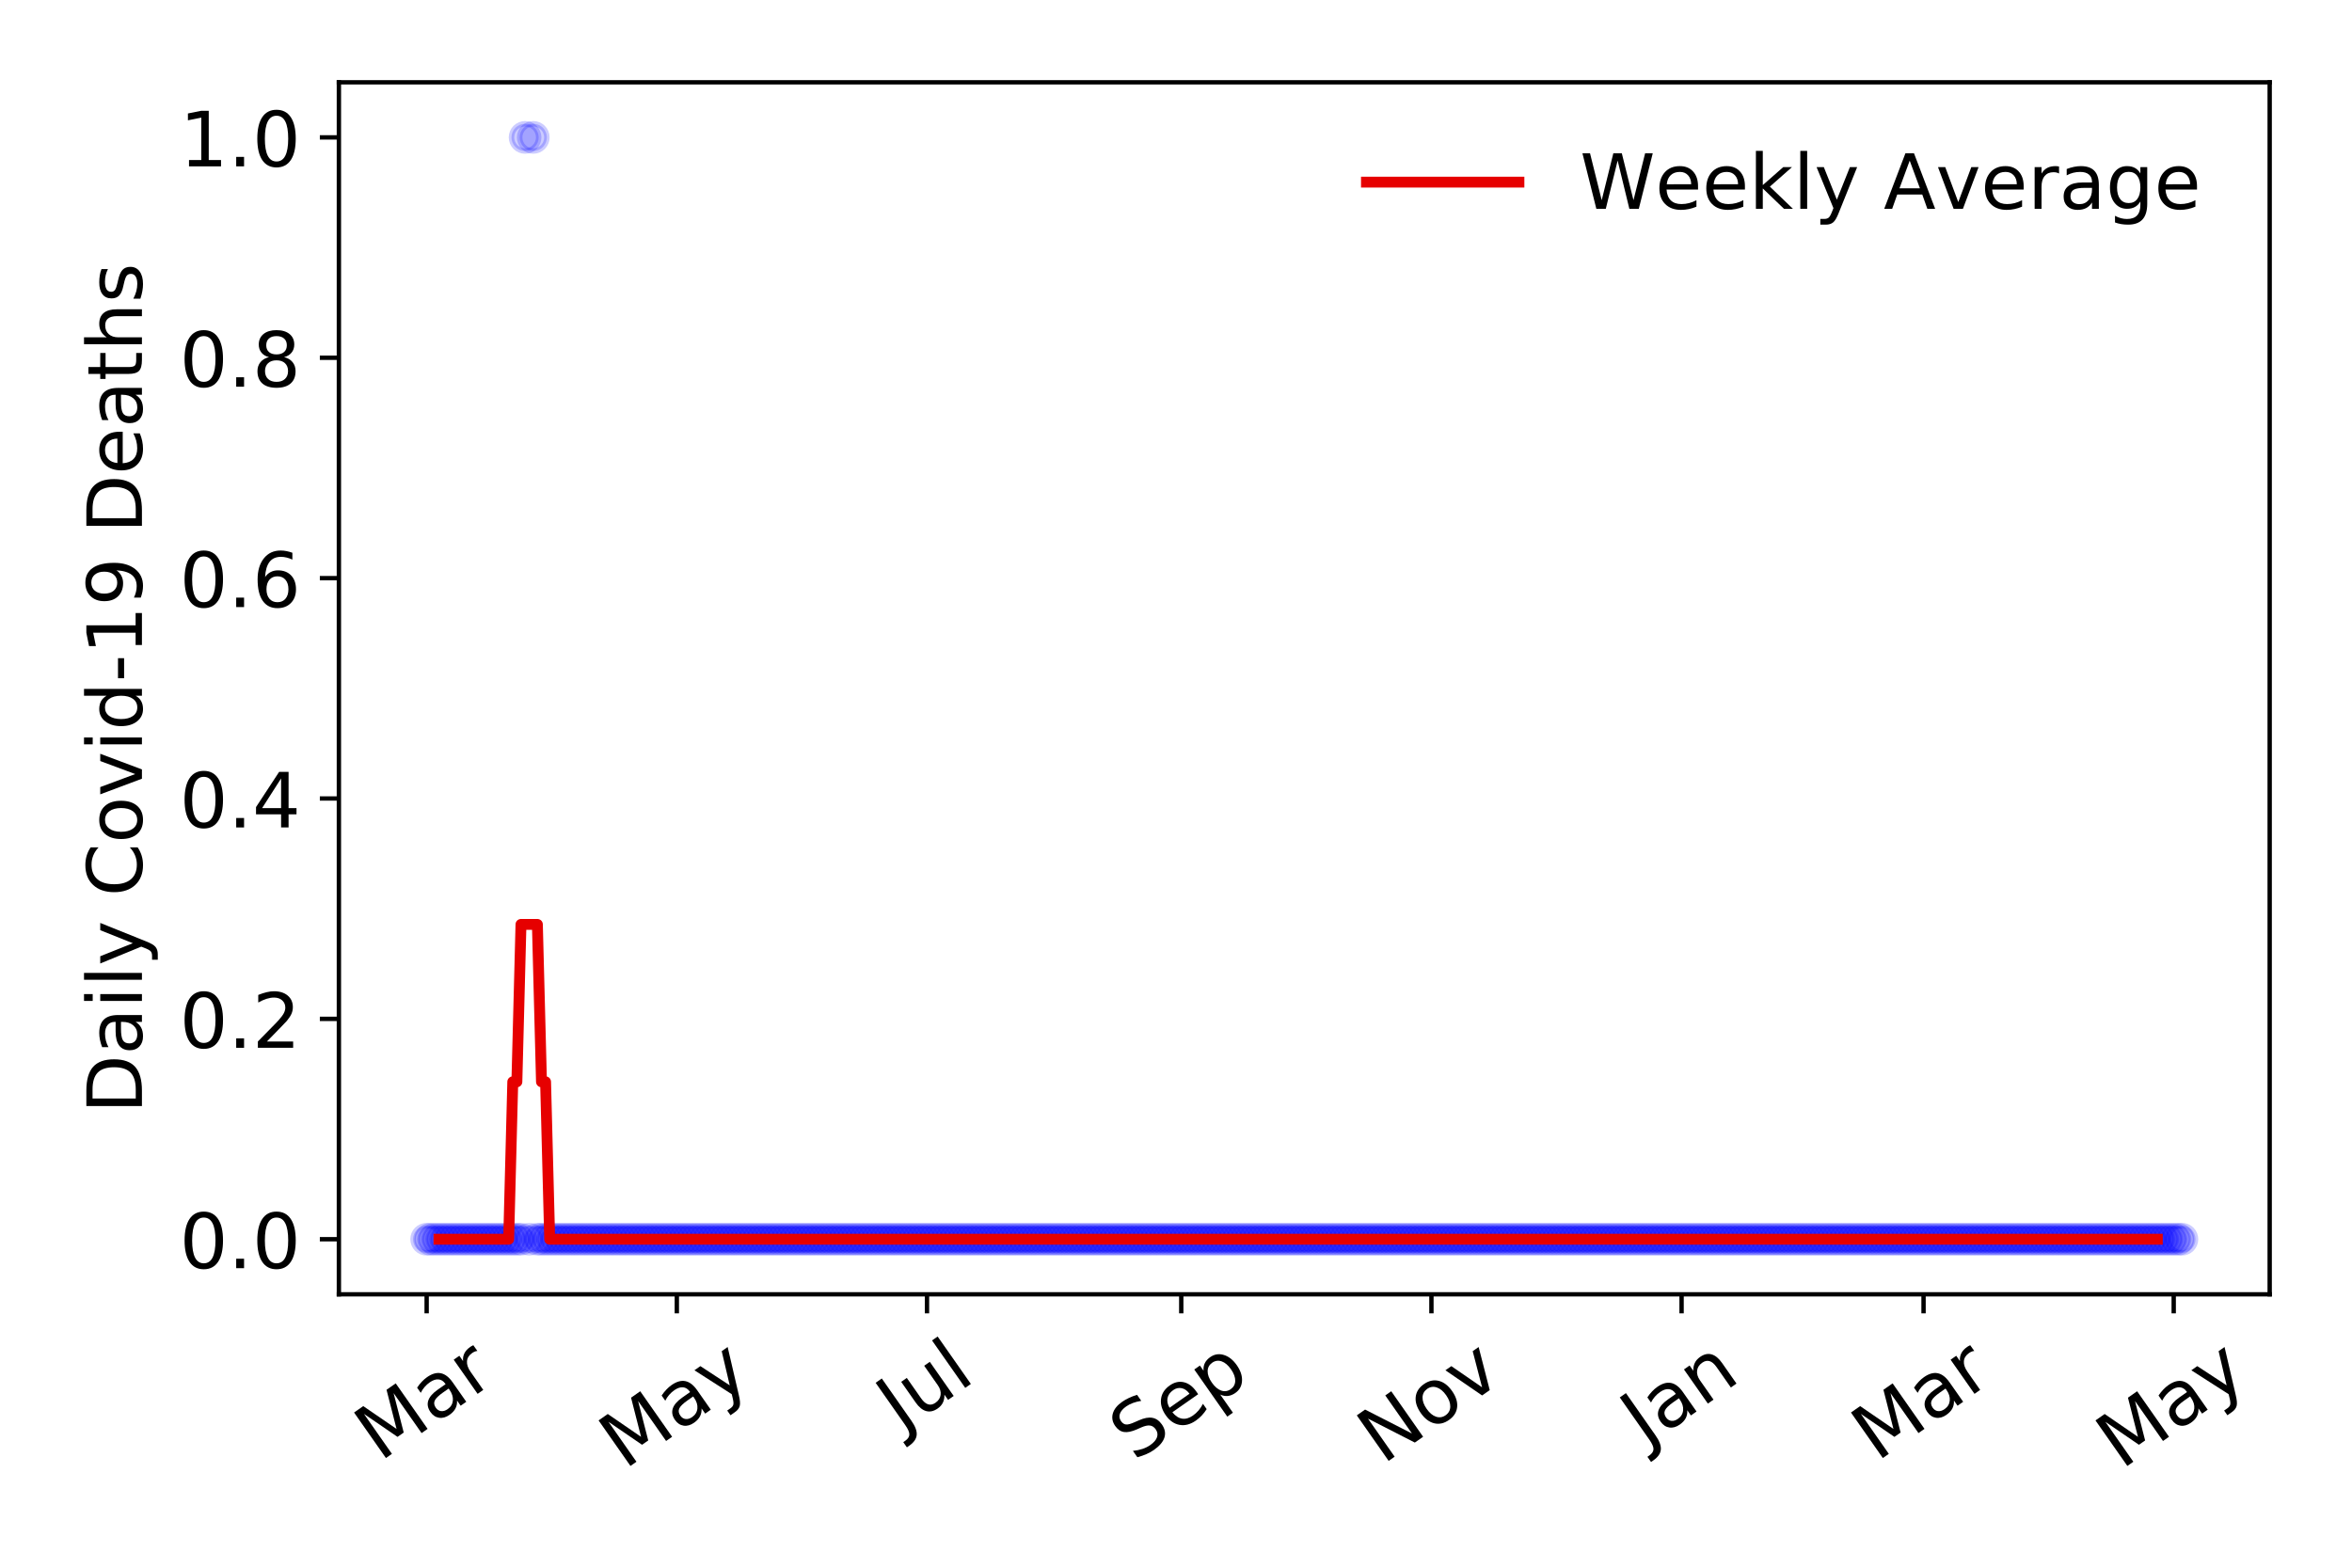 <?xml version="1.0" encoding="utf-8" standalone="no"?>
<!DOCTYPE svg PUBLIC "-//W3C//DTD SVG 1.1//EN"
  "http://www.w3.org/Graphics/SVG/1.1/DTD/svg11.dtd">
<!-- Created with matplotlib (https://matplotlib.org/) -->
<svg height="288pt" version="1.1" viewBox="0 0 432 288" width="432pt" xmlns="http://www.w3.org/2000/svg" xmlns:xlink="http://www.w3.org/1999/xlink">
 <defs>
  <style type="text/css">
*{stroke-linecap:butt;stroke-linejoin:round;}
  </style>
 </defs>
 <g id="figure_1">
  <g id="patch_1">
   <path d="M 0 288 
L 432 288 
L 432 0 
L 0 0 
z
" style="fill:#ffffff;"/>
  </g>
  <g id="axes_1">
   <g id="patch_2">
    <path d="M 62.245 237.778 
L 416.88 237.778 
L 416.88 15.12 
L 62.245 15.12 
z
" style="fill:#ffffff;"/>
   </g>
   <g id="matplotlib.axis_1">
    <g id="xtick_1">
     <g id="line2d_1">
      <defs>
       <path d="M 0 0 
L 0 3.5 
" id="m2e85c8ef81" style="stroke:#000000;stroke-width:0.8;"/>
      </defs>
      <g>
       <use style="stroke:#000000;stroke-width:0.8;" x="78.365" xlink:href="#m2e85c8ef81" y="237.778"/>
      </g>
     </g>
     <g id="text_1">
      <!-- Mar -->
      <defs>
       <path d="M 9.812 72.906 
L 24.516 72.906 
L 43.109 23.297 
L 61.812 72.906 
L 76.516 72.906 
L 76.516 0 
L 66.891 0 
L 66.891 64.016 
L 48.094 14.016 
L 38.188 14.016 
L 19.391 64.016 
L 19.391 0 
L 9.812 0 
z
" id="DejaVuSans-77"/>
       <path d="M 34.281 27.484 
Q 23.391 27.484 19.188 25 
Q 14.984 22.516 14.984 16.5 
Q 14.984 11.719 18.141 8.906 
Q 21.297 6.109 26.703 6.109 
Q 34.188 6.109 38.703 11.406 
Q 43.219 16.703 43.219 25.484 
L 43.219 27.484 
z
M 52.203 31.203 
L 52.203 0 
L 43.219 0 
L 43.219 8.297 
Q 40.141 3.328 35.547 0.953 
Q 30.953 -1.422 24.312 -1.422 
Q 15.922 -1.422 10.953 3.297 
Q 6 8.016 6 15.922 
Q 6 25.141 12.172 29.828 
Q 18.359 34.516 30.609 34.516 
L 43.219 34.516 
L 43.219 35.406 
Q 43.219 41.609 39.141 45 
Q 35.062 48.391 27.688 48.391 
Q 23 48.391 18.547 47.266 
Q 14.109 46.141 10.016 43.891 
L 10.016 52.203 
Q 14.938 54.109 19.578 55.047 
Q 24.219 56 28.609 56 
Q 40.484 56 46.344 49.844 
Q 52.203 43.703 52.203 31.203 
z
" id="DejaVuSans-97"/>
       <path d="M 41.109 46.297 
Q 39.594 47.172 37.812 47.578 
Q 36.031 48 33.891 48 
Q 26.266 48 22.188 43.047 
Q 18.109 38.094 18.109 28.812 
L 18.109 0 
L 9.078 0 
L 9.078 54.688 
L 18.109 54.688 
L 18.109 46.188 
Q 20.953 51.172 25.484 53.578 
Q 30.031 56 36.531 56 
Q 37.453 56 38.578 55.875 
Q 39.703 55.766 41.062 55.516 
z
" id="DejaVuSans-114"/>
      </defs>
      <g transform="translate(69.762 268.643)rotate(-35)scale(0.14 -0.14)">
       <use xlink:href="#DejaVuSans-77"/>
       <use x="86.279" xlink:href="#DejaVuSans-97"/>
       <use x="147.559" xlink:href="#DejaVuSans-114"/>
      </g>
     </g>
    </g>
    <g id="xtick_2">
     <g id="line2d_2">
      <g>
       <use style="stroke:#000000;stroke-width:0.8;" x="124.314" xlink:href="#m2e85c8ef81" y="237.778"/>
      </g>
     </g>
     <g id="text_2">
      <!-- May -->
      <defs>
       <path d="M 32.172 -5.078 
Q 28.375 -14.844 24.75 -17.812 
Q 21.141 -20.797 15.094 -20.797 
L 7.906 -20.797 
L 7.906 -13.281 
L 13.188 -13.281 
Q 16.891 -13.281 18.938 -11.516 
Q 21 -9.766 23.484 -3.219 
L 25.094 0.875 
L 2.984 54.688 
L 12.5 54.688 
L 29.594 11.922 
L 46.688 54.688 
L 56.203 54.688 
z
" id="DejaVuSans-121"/>
      </defs>
      <g transform="translate(114.674 270.094)rotate(-35)scale(0.14 -0.14)">
       <use xlink:href="#DejaVuSans-77"/>
       <use x="86.279" xlink:href="#DejaVuSans-97"/>
       <use x="147.559" xlink:href="#DejaVuSans-121"/>
      </g>
     </g>
    </g>
    <g id="xtick_3">
     <g id="line2d_3">
      <g>
       <use style="stroke:#000000;stroke-width:0.8;" x="170.263" xlink:href="#m2e85c8ef81" y="237.778"/>
      </g>
     </g>
     <g id="text_3">
      <!-- Jul -->
      <defs>
       <path d="M 9.812 72.906 
L 19.672 72.906 
L 19.672 5.078 
Q 19.672 -8.109 14.672 -14.062 
Q 9.672 -20.016 -1.422 -20.016 
L -5.172 -20.016 
L -5.172 -11.719 
L -2.094 -11.719 
Q 4.438 -11.719 7.125 -8.047 
Q 9.812 -4.391 9.812 5.078 
z
" id="DejaVuSans-74"/>
       <path d="M 8.5 21.578 
L 8.5 54.688 
L 17.484 54.688 
L 17.484 21.922 
Q 17.484 14.156 20.5 10.266 
Q 23.531 6.391 29.594 6.391 
Q 36.859 6.391 41.078 11.031 
Q 45.312 15.672 45.312 23.688 
L 45.312 54.688 
L 54.297 54.688 
L 54.297 0 
L 45.312 0 
L 45.312 8.406 
Q 42.047 3.422 37.719 1 
Q 33.406 -1.422 27.688 -1.422 
Q 18.266 -1.422 13.375 4.438 
Q 8.5 10.297 8.5 21.578 
z
M 31.109 56 
z
" id="DejaVuSans-117"/>
       <path d="M 9.422 75.984 
L 18.406 75.984 
L 18.406 0 
L 9.422 0 
z
" id="DejaVuSans-108"/>
      </defs>
      <g transform="translate(165.56 263.181)rotate(-35)scale(0.14 -0.14)">
       <use xlink:href="#DejaVuSans-74"/>
       <use x="29.492" xlink:href="#DejaVuSans-117"/>
       <use x="92.871" xlink:href="#DejaVuSans-108"/>
      </g>
     </g>
    </g>
    <g id="xtick_4">
     <g id="line2d_4">
      <g>
       <use style="stroke:#000000;stroke-width:0.8;" x="216.965" xlink:href="#m2e85c8ef81" y="237.778"/>
      </g>
     </g>
     <g id="text_4">
      <!-- Sep -->
      <defs>
       <path d="M 53.516 70.516 
L 53.516 60.891 
Q 47.906 63.578 42.922 64.891 
Q 37.938 66.219 33.297 66.219 
Q 25.25 66.219 20.875 63.094 
Q 16.5 59.969 16.5 54.203 
Q 16.5 49.359 19.406 46.891 
Q 22.312 44.438 30.422 42.922 
L 36.375 41.703 
Q 47.406 39.594 52.656 34.297 
Q 57.906 29 57.906 20.125 
Q 57.906 9.516 50.797 4.047 
Q 43.703 -1.422 29.984 -1.422 
Q 24.812 -1.422 18.969 -0.25 
Q 13.141 0.922 6.891 3.219 
L 6.891 13.375 
Q 12.891 10.016 18.656 8.297 
Q 24.422 6.594 29.984 6.594 
Q 38.422 6.594 43.016 9.906 
Q 47.609 13.234 47.609 19.391 
Q 47.609 24.75 44.312 27.781 
Q 41.016 30.812 33.5 32.328 
L 27.484 33.5 
Q 16.453 35.688 11.516 40.375 
Q 6.594 45.062 6.594 53.422 
Q 6.594 63.094 13.406 68.656 
Q 20.219 74.219 32.172 74.219 
Q 37.312 74.219 42.625 73.281 
Q 47.953 72.359 53.516 70.516 
z
" id="DejaVuSans-83"/>
       <path d="M 56.203 29.594 
L 56.203 25.203 
L 14.891 25.203 
Q 15.484 15.922 20.484 11.062 
Q 25.484 6.203 34.422 6.203 
Q 39.594 6.203 44.453 7.469 
Q 49.312 8.734 54.109 11.281 
L 54.109 2.781 
Q 49.266 0.734 44.188 -0.344 
Q 39.109 -1.422 33.891 -1.422 
Q 20.797 -1.422 13.156 6.188 
Q 5.516 13.812 5.516 26.812 
Q 5.516 40.234 12.766 48.109 
Q 20.016 56 32.328 56 
Q 43.359 56 49.781 48.891 
Q 56.203 41.797 56.203 29.594 
z
M 47.219 32.234 
Q 47.125 39.594 43.094 43.984 
Q 39.062 48.391 32.422 48.391 
Q 24.906 48.391 20.391 44.141 
Q 15.875 39.891 15.188 32.172 
z
" id="DejaVuSans-101"/>
       <path d="M 18.109 8.203 
L 18.109 -20.797 
L 9.078 -20.797 
L 9.078 54.688 
L 18.109 54.688 
L 18.109 46.391 
Q 20.953 51.266 25.266 53.625 
Q 29.594 56 35.594 56 
Q 45.562 56 51.781 48.094 
Q 58.016 40.188 58.016 27.297 
Q 58.016 14.406 51.781 6.484 
Q 45.562 -1.422 35.594 -1.422 
Q 29.594 -1.422 25.266 0.953 
Q 20.953 3.328 18.109 8.203 
z
M 48.688 27.297 
Q 48.688 37.203 44.609 42.844 
Q 40.531 48.484 33.406 48.484 
Q 26.266 48.484 22.188 42.844 
Q 18.109 37.203 18.109 27.297 
Q 18.109 17.391 22.188 11.75 
Q 26.266 6.109 33.406 6.109 
Q 40.531 6.109 44.609 11.75 
Q 48.688 17.391 48.688 27.297 
z
" id="DejaVuSans-112"/>
      </defs>
      <g transform="translate(208.372 268.629)rotate(-35)scale(0.14 -0.14)">
       <use xlink:href="#DejaVuSans-83"/>
       <use x="63.477" xlink:href="#DejaVuSans-101"/>
       <use x="125" xlink:href="#DejaVuSans-112"/>
      </g>
     </g>
    </g>
    <g id="xtick_5">
     <g id="line2d_5">
      <g>
       <use style="stroke:#000000;stroke-width:0.8;" x="262.914" xlink:href="#m2e85c8ef81" y="237.778"/>
      </g>
     </g>
     <g id="text_5">
      <!-- Nov -->
      <defs>
       <path d="M 9.812 72.906 
L 23.094 72.906 
L 55.422 11.922 
L 55.422 72.906 
L 64.984 72.906 
L 64.984 0 
L 51.703 0 
L 19.391 60.984 
L 19.391 0 
L 9.812 0 
z
" id="DejaVuSans-78"/>
       <path d="M 30.609 48.391 
Q 23.391 48.391 19.188 42.75 
Q 14.984 37.109 14.984 27.297 
Q 14.984 17.484 19.156 11.844 
Q 23.344 6.203 30.609 6.203 
Q 37.797 6.203 41.984 11.859 
Q 46.188 17.531 46.188 27.297 
Q 46.188 37.016 41.984 42.703 
Q 37.797 48.391 30.609 48.391 
z
M 30.609 56 
Q 42.328 56 49.016 48.375 
Q 55.719 40.766 55.719 27.297 
Q 55.719 13.875 49.016 6.219 
Q 42.328 -1.422 30.609 -1.422 
Q 18.844 -1.422 12.172 6.219 
Q 5.516 13.875 5.516 27.297 
Q 5.516 40.766 12.172 48.375 
Q 18.844 56 30.609 56 
z
" id="DejaVuSans-111"/>
       <path d="M 2.984 54.688 
L 12.5 54.688 
L 29.594 8.797 
L 46.688 54.688 
L 56.203 54.688 
L 35.688 0 
L 23.484 0 
z
" id="DejaVuSans-118"/>
      </defs>
      <g transform="translate(253.937 269.166)rotate(-35)scale(0.14 -0.14)">
       <use xlink:href="#DejaVuSans-78"/>
       <use x="74.805" xlink:href="#DejaVuSans-111"/>
       <use x="135.986" xlink:href="#DejaVuSans-118"/>
      </g>
     </g>
    </g>
    <g id="xtick_6">
     <g id="line2d_6">
      <g>
       <use style="stroke:#000000;stroke-width:0.8;" x="308.862" xlink:href="#m2e85c8ef81" y="237.778"/>
      </g>
     </g>
     <g id="text_6">
      <!-- Jan -->
      <defs>
       <path d="M 54.891 33.016 
L 54.891 0 
L 45.906 0 
L 45.906 32.719 
Q 45.906 40.484 42.875 44.328 
Q 39.844 48.188 33.797 48.188 
Q 26.516 48.188 22.312 43.547 
Q 18.109 38.922 18.109 30.906 
L 18.109 0 
L 9.078 0 
L 9.078 54.688 
L 18.109 54.688 
L 18.109 46.188 
Q 21.344 51.125 25.703 53.562 
Q 30.078 56 35.797 56 
Q 45.219 56 50.047 50.172 
Q 54.891 44.344 54.891 33.016 
z
" id="DejaVuSans-110"/>
      </defs>
      <g transform="translate(302.239 265.871)rotate(-35)scale(0.14 -0.14)">
       <use xlink:href="#DejaVuSans-74"/>
       <use x="29.492" xlink:href="#DejaVuSans-97"/>
       <use x="90.771" xlink:href="#DejaVuSans-110"/>
      </g>
     </g>
    </g>
    <g id="xtick_7">
     <g id="line2d_7">
      <g>
       <use style="stroke:#000000;stroke-width:0.8;" x="353.305" xlink:href="#m2e85c8ef81" y="237.778"/>
      </g>
     </g>
     <g id="text_7">
      <!-- Mar -->
      <g transform="translate(344.702 268.643)rotate(-35)scale(0.14 -0.14)">
       <use xlink:href="#DejaVuSans-77"/>
       <use x="86.279" xlink:href="#DejaVuSans-97"/>
       <use x="147.559" xlink:href="#DejaVuSans-114"/>
      </g>
     </g>
    </g>
    <g id="xtick_8">
     <g id="line2d_8">
      <g>
       <use style="stroke:#000000;stroke-width:0.8;" x="399.254" xlink:href="#m2e85c8ef81" y="237.778"/>
      </g>
     </g>
     <g id="text_8">
      <!-- May -->
      <g transform="translate(389.614 270.094)rotate(-35)scale(0.14 -0.14)">
       <use xlink:href="#DejaVuSans-77"/>
       <use x="86.279" xlink:href="#DejaVuSans-97"/>
       <use x="147.559" xlink:href="#DejaVuSans-121"/>
      </g>
     </g>
    </g>
   </g>
   <g id="matplotlib.axis_2">
    <g id="ytick_1">
     <g id="line2d_9">
      <defs>
       <path d="M 0 0 
L -3.5 0 
" id="m1712f8d479" style="stroke:#000000;stroke-width:0.8;"/>
      </defs>
      <g>
       <use style="stroke:#000000;stroke-width:0.8;" x="62.245" xlink:href="#m1712f8d479" y="227.657"/>
      </g>
     </g>
     <g id="text_9">
      <!-- 0.0 -->
      <defs>
       <path d="M 31.781 66.406 
Q 24.172 66.406 20.328 58.906 
Q 16.5 51.422 16.5 36.375 
Q 16.5 21.391 20.328 13.891 
Q 24.172 6.391 31.781 6.391 
Q 39.453 6.391 43.281 13.891 
Q 47.125 21.391 47.125 36.375 
Q 47.125 51.422 43.281 58.906 
Q 39.453 66.406 31.781 66.406 
z
M 31.781 74.219 
Q 44.047 74.219 50.516 64.516 
Q 56.984 54.828 56.984 36.375 
Q 56.984 17.969 50.516 8.266 
Q 44.047 -1.422 31.781 -1.422 
Q 19.531 -1.422 13.062 8.266 
Q 6.594 17.969 6.594 36.375 
Q 6.594 54.828 13.062 64.516 
Q 19.531 74.219 31.781 74.219 
z
" id="DejaVuSans-48"/>
       <path d="M 10.688 12.406 
L 21 12.406 
L 21 0 
L 10.688 0 
z
" id="DejaVuSans-46"/>
      </defs>
      <g transform="translate(32.981 232.976)scale(0.14 -0.14)">
       <use xlink:href="#DejaVuSans-48"/>
       <use x="63.623" xlink:href="#DejaVuSans-46"/>
       <use x="95.41" xlink:href="#DejaVuSans-48"/>
      </g>
     </g>
    </g>
    <g id="ytick_2">
     <g id="line2d_10">
      <g>
       <use style="stroke:#000000;stroke-width:0.8;" x="62.245" xlink:href="#m1712f8d479" y="187.174"/>
      </g>
     </g>
     <g id="text_10">
      <!-- 0.2 -->
      <defs>
       <path d="M 19.188 8.297 
L 53.609 8.297 
L 53.609 0 
L 7.328 0 
L 7.328 8.297 
Q 12.938 14.109 22.625 23.891 
Q 32.328 33.688 34.812 36.531 
Q 39.547 41.844 41.422 45.531 
Q 43.312 49.219 43.312 52.781 
Q 43.312 58.594 39.234 62.25 
Q 35.156 65.922 28.609 65.922 
Q 23.969 65.922 18.812 64.312 
Q 13.672 62.703 7.812 59.422 
L 7.812 69.391 
Q 13.766 71.781 18.938 73 
Q 24.125 74.219 28.422 74.219 
Q 39.75 74.219 46.484 68.547 
Q 53.219 62.891 53.219 53.422 
Q 53.219 48.922 51.531 44.891 
Q 49.859 40.875 45.406 35.406 
Q 44.188 33.984 37.641 27.219 
Q 31.109 20.453 19.188 8.297 
z
" id="DejaVuSans-50"/>
      </defs>
      <g transform="translate(32.981 192.493)scale(0.14 -0.14)">
       <use xlink:href="#DejaVuSans-48"/>
       <use x="63.623" xlink:href="#DejaVuSans-46"/>
       <use x="95.41" xlink:href="#DejaVuSans-50"/>
      </g>
     </g>
    </g>
    <g id="ytick_3">
     <g id="line2d_11">
      <g>
       <use style="stroke:#000000;stroke-width:0.8;" x="62.245" xlink:href="#m1712f8d479" y="146.691"/>
      </g>
     </g>
     <g id="text_11">
      <!-- 0.4 -->
      <defs>
       <path d="M 37.797 64.312 
L 12.891 25.391 
L 37.797 25.391 
z
M 35.203 72.906 
L 47.609 72.906 
L 47.609 25.391 
L 58.016 25.391 
L 58.016 17.188 
L 47.609 17.188 
L 47.609 0 
L 37.797 0 
L 37.797 17.188 
L 4.891 17.188 
L 4.891 26.703 
z
" id="DejaVuSans-52"/>
      </defs>
      <g transform="translate(32.981 152.01)scale(0.14 -0.14)">
       <use xlink:href="#DejaVuSans-48"/>
       <use x="63.623" xlink:href="#DejaVuSans-46"/>
       <use x="95.41" xlink:href="#DejaVuSans-52"/>
      </g>
     </g>
    </g>
    <g id="ytick_4">
     <g id="line2d_12">
      <g>
       <use style="stroke:#000000;stroke-width:0.8;" x="62.245" xlink:href="#m1712f8d479" y="106.207"/>
      </g>
     </g>
     <g id="text_12">
      <!-- 0.6 -->
      <defs>
       <path d="M 33.016 40.375 
Q 26.375 40.375 22.484 35.828 
Q 18.609 31.297 18.609 23.391 
Q 18.609 15.531 22.484 10.953 
Q 26.375 6.391 33.016 6.391 
Q 39.656 6.391 43.531 10.953 
Q 47.406 15.531 47.406 23.391 
Q 47.406 31.297 43.531 35.828 
Q 39.656 40.375 33.016 40.375 
z
M 52.594 71.297 
L 52.594 62.312 
Q 48.875 64.062 45.094 64.984 
Q 41.312 65.922 37.594 65.922 
Q 27.828 65.922 22.672 59.328 
Q 17.531 52.734 16.797 39.406 
Q 19.672 43.656 24.016 45.922 
Q 28.375 48.188 33.594 48.188 
Q 44.578 48.188 50.953 41.516 
Q 57.328 34.859 57.328 23.391 
Q 57.328 12.156 50.688 5.359 
Q 44.047 -1.422 33.016 -1.422 
Q 20.359 -1.422 13.672 8.266 
Q 6.984 17.969 6.984 36.375 
Q 6.984 53.656 15.188 63.938 
Q 23.391 74.219 37.203 74.219 
Q 40.922 74.219 44.703 73.484 
Q 48.484 72.75 52.594 71.297 
z
" id="DejaVuSans-54"/>
      </defs>
      <g transform="translate(32.981 111.526)scale(0.14 -0.14)">
       <use xlink:href="#DejaVuSans-48"/>
       <use x="63.623" xlink:href="#DejaVuSans-46"/>
       <use x="95.41" xlink:href="#DejaVuSans-54"/>
      </g>
     </g>
    </g>
    <g id="ytick_5">
     <g id="line2d_13">
      <g>
       <use style="stroke:#000000;stroke-width:0.8;" x="62.245" xlink:href="#m1712f8d479" y="65.724"/>
      </g>
     </g>
     <g id="text_13">
      <!-- 0.8 -->
      <defs>
       <path d="M 31.781 34.625 
Q 24.75 34.625 20.719 30.859 
Q 16.703 27.094 16.703 20.516 
Q 16.703 13.922 20.719 10.156 
Q 24.75 6.391 31.781 6.391 
Q 38.812 6.391 42.859 10.172 
Q 46.922 13.969 46.922 20.516 
Q 46.922 27.094 42.891 30.859 
Q 38.875 34.625 31.781 34.625 
z
M 21.922 38.812 
Q 15.578 40.375 12.031 44.719 
Q 8.5 49.078 8.5 55.328 
Q 8.5 64.062 14.719 69.141 
Q 20.953 74.219 31.781 74.219 
Q 42.672 74.219 48.875 69.141 
Q 55.078 64.062 55.078 55.328 
Q 55.078 49.078 51.531 44.719 
Q 48 40.375 41.703 38.812 
Q 48.828 37.156 52.797 32.312 
Q 56.781 27.484 56.781 20.516 
Q 56.781 9.906 50.312 4.234 
Q 43.844 -1.422 31.781 -1.422 
Q 19.734 -1.422 13.25 4.234 
Q 6.781 9.906 6.781 20.516 
Q 6.781 27.484 10.781 32.312 
Q 14.797 37.156 21.922 38.812 
z
M 18.312 54.391 
Q 18.312 48.734 21.844 45.562 
Q 25.391 42.391 31.781 42.391 
Q 38.141 42.391 41.719 45.562 
Q 45.312 48.734 45.312 54.391 
Q 45.312 60.062 41.719 63.234 
Q 38.141 66.406 31.781 66.406 
Q 25.391 66.406 21.844 63.234 
Q 18.312 60.062 18.312 54.391 
z
" id="DejaVuSans-56"/>
      </defs>
      <g transform="translate(32.981 71.043)scale(0.14 -0.14)">
       <use xlink:href="#DejaVuSans-48"/>
       <use x="63.623" xlink:href="#DejaVuSans-46"/>
       <use x="95.41" xlink:href="#DejaVuSans-56"/>
      </g>
     </g>
    </g>
    <g id="ytick_6">
     <g id="line2d_14">
      <g>
       <use style="stroke:#000000;stroke-width:0.8;" x="62.245" xlink:href="#m1712f8d479" y="25.241"/>
      </g>
     </g>
     <g id="text_14">
      <!-- 1.0 -->
      <defs>
       <path d="M 12.406 8.297 
L 28.516 8.297 
L 28.516 63.922 
L 10.984 60.406 
L 10.984 69.391 
L 28.422 72.906 
L 38.281 72.906 
L 38.281 8.297 
L 54.391 8.297 
L 54.391 0 
L 12.406 0 
z
" id="DejaVuSans-49"/>
      </defs>
      <g transform="translate(32.981 30.56)scale(0.14 -0.14)">
       <use xlink:href="#DejaVuSans-49"/>
       <use x="63.623" xlink:href="#DejaVuSans-46"/>
       <use x="95.41" xlink:href="#DejaVuSans-48"/>
      </g>
     </g>
    </g>
    <g id="text_15">
     <!-- Daily Covid-19 Deaths -->
     <defs>
      <path d="M 19.672 64.797 
L 19.672 8.109 
L 31.594 8.109 
Q 46.688 8.109 53.688 14.938 
Q 60.688 21.781 60.688 36.531 
Q 60.688 51.172 53.688 57.984 
Q 46.688 64.797 31.594 64.797 
z
M 9.812 72.906 
L 30.078 72.906 
Q 51.266 72.906 61.172 64.094 
Q 71.094 55.281 71.094 36.531 
Q 71.094 17.672 61.125 8.828 
Q 51.172 0 30.078 0 
L 9.812 0 
z
" id="DejaVuSans-68"/>
      <path d="M 9.422 54.688 
L 18.406 54.688 
L 18.406 0 
L 9.422 0 
z
M 9.422 75.984 
L 18.406 75.984 
L 18.406 64.594 
L 9.422 64.594 
z
" id="DejaVuSans-105"/>
      <path id="DejaVuSans-32"/>
      <path d="M 64.406 67.281 
L 64.406 56.891 
Q 59.422 61.531 53.781 63.812 
Q 48.141 66.109 41.797 66.109 
Q 29.297 66.109 22.656 58.469 
Q 16.016 50.828 16.016 36.375 
Q 16.016 21.969 22.656 14.328 
Q 29.297 6.688 41.797 6.688 
Q 48.141 6.688 53.781 8.984 
Q 59.422 11.281 64.406 15.922 
L 64.406 5.609 
Q 59.234 2.094 53.438 0.328 
Q 47.656 -1.422 41.219 -1.422 
Q 24.656 -1.422 15.125 8.703 
Q 5.609 18.844 5.609 36.375 
Q 5.609 53.953 15.125 64.078 
Q 24.656 74.219 41.219 74.219 
Q 47.75 74.219 53.531 72.484 
Q 59.328 70.75 64.406 67.281 
z
" id="DejaVuSans-67"/>
      <path d="M 45.406 46.391 
L 45.406 75.984 
L 54.391 75.984 
L 54.391 0 
L 45.406 0 
L 45.406 8.203 
Q 42.578 3.328 38.25 0.953 
Q 33.938 -1.422 27.875 -1.422 
Q 17.969 -1.422 11.734 6.484 
Q 5.516 14.406 5.516 27.297 
Q 5.516 40.188 11.734 48.094 
Q 17.969 56 27.875 56 
Q 33.938 56 38.25 53.625 
Q 42.578 51.266 45.406 46.391 
z
M 14.797 27.297 
Q 14.797 17.391 18.875 11.75 
Q 22.953 6.109 30.078 6.109 
Q 37.203 6.109 41.297 11.75 
Q 45.406 17.391 45.406 27.297 
Q 45.406 37.203 41.297 42.844 
Q 37.203 48.484 30.078 48.484 
Q 22.953 48.484 18.875 42.844 
Q 14.797 37.203 14.797 27.297 
z
" id="DejaVuSans-100"/>
      <path d="M 4.891 31.391 
L 31.203 31.391 
L 31.203 23.391 
L 4.891 23.391 
z
" id="DejaVuSans-45"/>
      <path d="M 10.984 1.516 
L 10.984 10.5 
Q 14.703 8.734 18.5 7.812 
Q 22.312 6.891 25.984 6.891 
Q 35.75 6.891 40.891 13.453 
Q 46.047 20.016 46.781 33.406 
Q 43.953 29.203 39.594 26.953 
Q 35.25 24.703 29.984 24.703 
Q 19.047 24.703 12.672 31.312 
Q 6.297 37.938 6.297 49.422 
Q 6.297 60.641 12.938 67.422 
Q 19.578 74.219 30.609 74.219 
Q 43.266 74.219 49.922 64.516 
Q 56.594 54.828 56.594 36.375 
Q 56.594 19.141 48.406 8.859 
Q 40.234 -1.422 26.422 -1.422 
Q 22.703 -1.422 18.891 -0.688 
Q 15.094 0.047 10.984 1.516 
z
M 30.609 32.422 
Q 37.25 32.422 41.125 36.953 
Q 45.016 41.5 45.016 49.422 
Q 45.016 57.281 41.125 61.844 
Q 37.25 66.406 30.609 66.406 
Q 23.969 66.406 20.094 61.844 
Q 16.219 57.281 16.219 49.422 
Q 16.219 41.5 20.094 36.953 
Q 23.969 32.422 30.609 32.422 
z
" id="DejaVuSans-57"/>
      <path d="M 18.312 70.219 
L 18.312 54.688 
L 36.812 54.688 
L 36.812 47.703 
L 18.312 47.703 
L 18.312 18.016 
Q 18.312 11.328 20.141 9.422 
Q 21.969 7.516 27.594 7.516 
L 36.812 7.516 
L 36.812 0 
L 27.594 0 
Q 17.188 0 13.234 3.875 
Q 9.281 7.766 9.281 18.016 
L 9.281 47.703 
L 2.688 47.703 
L 2.688 54.688 
L 9.281 54.688 
L 9.281 70.219 
z
" id="DejaVuSans-116"/>
      <path d="M 54.891 33.016 
L 54.891 0 
L 45.906 0 
L 45.906 32.719 
Q 45.906 40.484 42.875 44.328 
Q 39.844 48.188 33.797 48.188 
Q 26.516 48.188 22.312 43.547 
Q 18.109 38.922 18.109 30.906 
L 18.109 0 
L 9.078 0 
L 9.078 75.984 
L 18.109 75.984 
L 18.109 46.188 
Q 21.344 51.125 25.703 53.562 
Q 30.078 56 35.797 56 
Q 45.219 56 50.047 50.172 
Q 54.891 44.344 54.891 33.016 
z
" id="DejaVuSans-104"/>
      <path d="M 44.281 53.078 
L 44.281 44.578 
Q 40.484 46.531 36.375 47.5 
Q 32.281 48.484 27.875 48.484 
Q 21.188 48.484 17.844 46.438 
Q 14.5 44.391 14.5 40.281 
Q 14.5 37.156 16.891 35.375 
Q 19.281 33.594 26.516 31.984 
L 29.594 31.297 
Q 39.156 29.25 43.188 25.516 
Q 47.219 21.781 47.219 15.094 
Q 47.219 7.469 41.188 3.016 
Q 35.156 -1.422 24.609 -1.422 
Q 20.219 -1.422 15.453 -0.562 
Q 10.688 0.297 5.422 2 
L 5.422 11.281 
Q 10.406 8.688 15.234 7.391 
Q 20.062 6.109 24.812 6.109 
Q 31.156 6.109 34.562 8.281 
Q 37.984 10.453 37.984 14.406 
Q 37.984 18.062 35.516 20.016 
Q 33.062 21.969 24.703 23.781 
L 21.578 24.516 
Q 13.234 26.266 9.516 29.906 
Q 5.812 33.547 5.812 39.891 
Q 5.812 47.609 11.281 51.797 
Q 16.75 56 26.812 56 
Q 31.781 56 36.172 55.266 
Q 40.578 54.547 44.281 53.078 
z
" id="DejaVuSans-115"/>
     </defs>
     <g transform="translate(26.069 204.56)rotate(-90)scale(0.14 -0.14)">
      <use xlink:href="#DejaVuSans-68"/>
      <use x="77.002" xlink:href="#DejaVuSans-97"/>
      <use x="138.281" xlink:href="#DejaVuSans-105"/>
      <use x="166.064" xlink:href="#DejaVuSans-108"/>
      <use x="193.848" xlink:href="#DejaVuSans-121"/>
      <use x="253.027" xlink:href="#DejaVuSans-32"/>
      <use x="284.814" xlink:href="#DejaVuSans-67"/>
      <use x="354.639" xlink:href="#DejaVuSans-111"/>
      <use x="415.82" xlink:href="#DejaVuSans-118"/>
      <use x="475" xlink:href="#DejaVuSans-105"/>
      <use x="502.783" xlink:href="#DejaVuSans-100"/>
      <use x="566.26" xlink:href="#DejaVuSans-45"/>
      <use x="602.344" xlink:href="#DejaVuSans-49"/>
      <use x="665.967" xlink:href="#DejaVuSans-57"/>
      <use x="729.59" xlink:href="#DejaVuSans-32"/>
      <use x="761.377" xlink:href="#DejaVuSans-68"/>
      <use x="838.379" xlink:href="#DejaVuSans-101"/>
      <use x="899.902" xlink:href="#DejaVuSans-97"/>
      <use x="961.182" xlink:href="#DejaVuSans-116"/>
      <use x="1000.391" xlink:href="#DejaVuSans-104"/>
      <use x="1063.77" xlink:href="#DejaVuSans-115"/>
     </g>
    </g>
   </g>
   <g id="line2d_15">
    <defs>
     <path d="M 0 2.5 
C 0.663 2.5 1.299 2.237 1.768 1.768 
C 2.237 1.299 2.5 0.663 2.5 0 
C 2.5 -0.663 2.237 -1.299 1.768 -1.768 
C 1.299 -2.237 0.663 -2.5 0 -2.5 
C -0.663 -2.5 -1.299 -2.237 -1.768 -1.768 
C -2.237 -1.299 -2.5 -0.663 -2.5 0 
C -2.5 0.663 -2.237 1.299 -1.768 1.768 
C -1.299 2.237 -0.663 2.5 0 2.5 
z
" id="mc6d1b05ccf" style="stroke:#0000ff;stroke-opacity:0.2;"/>
    </defs>
    <g clip-path="url(#peadfe87dab)">
     <use style="fill:#0000ff;fill-opacity:0.2;stroke:#0000ff;stroke-opacity:0.2;" x="78.365" xlink:href="#mc6d1b05ccf" y="227.657"/>
     <use style="fill:#0000ff;fill-opacity:0.2;stroke:#0000ff;stroke-opacity:0.2;" x="79.118" xlink:href="#mc6d1b05ccf" y="227.657"/>
     <use style="fill:#0000ff;fill-opacity:0.2;stroke:#0000ff;stroke-opacity:0.2;" x="79.871" xlink:href="#mc6d1b05ccf" y="227.657"/>
     <use style="fill:#0000ff;fill-opacity:0.2;stroke:#0000ff;stroke-opacity:0.2;" x="80.625" xlink:href="#mc6d1b05ccf" y="227.657"/>
     <use style="fill:#0000ff;fill-opacity:0.2;stroke:#0000ff;stroke-opacity:0.2;" x="81.378" xlink:href="#mc6d1b05ccf" y="227.657"/>
     <use style="fill:#0000ff;fill-opacity:0.2;stroke:#0000ff;stroke-opacity:0.2;" x="82.131" xlink:href="#mc6d1b05ccf" y="227.657"/>
     <use style="fill:#0000ff;fill-opacity:0.2;stroke:#0000ff;stroke-opacity:0.2;" x="82.884" xlink:href="#mc6d1b05ccf" y="227.657"/>
     <use style="fill:#0000ff;fill-opacity:0.2;stroke:#0000ff;stroke-opacity:0.2;" x="83.638" xlink:href="#mc6d1b05ccf" y="227.657"/>
     <use style="fill:#0000ff;fill-opacity:0.2;stroke:#0000ff;stroke-opacity:0.2;" x="84.391" xlink:href="#mc6d1b05ccf" y="227.657"/>
     <use style="fill:#0000ff;fill-opacity:0.2;stroke:#0000ff;stroke-opacity:0.2;" x="85.144" xlink:href="#mc6d1b05ccf" y="227.657"/>
     <use style="fill:#0000ff;fill-opacity:0.2;stroke:#0000ff;stroke-opacity:0.2;" x="85.897" xlink:href="#mc6d1b05ccf" y="227.657"/>
     <use style="fill:#0000ff;fill-opacity:0.2;stroke:#0000ff;stroke-opacity:0.2;" x="86.651" xlink:href="#mc6d1b05ccf" y="227.657"/>
     <use style="fill:#0000ff;fill-opacity:0.2;stroke:#0000ff;stroke-opacity:0.2;" x="87.404" xlink:href="#mc6d1b05ccf" y="227.657"/>
     <use style="fill:#0000ff;fill-opacity:0.2;stroke:#0000ff;stroke-opacity:0.2;" x="88.157" xlink:href="#mc6d1b05ccf" y="227.657"/>
     <use style="fill:#0000ff;fill-opacity:0.2;stroke:#0000ff;stroke-opacity:0.2;" x="88.91" xlink:href="#mc6d1b05ccf" y="227.657"/>
     <use style="fill:#0000ff;fill-opacity:0.2;stroke:#0000ff;stroke-opacity:0.2;" x="89.664" xlink:href="#mc6d1b05ccf" y="227.657"/>
     <use style="fill:#0000ff;fill-opacity:0.2;stroke:#0000ff;stroke-opacity:0.2;" x="90.417" xlink:href="#mc6d1b05ccf" y="227.657"/>
     <use style="fill:#0000ff;fill-opacity:0.2;stroke:#0000ff;stroke-opacity:0.2;" x="91.17" xlink:href="#mc6d1b05ccf" y="227.657"/>
     <use style="fill:#0000ff;fill-opacity:0.2;stroke:#0000ff;stroke-opacity:0.2;" x="91.923" xlink:href="#mc6d1b05ccf" y="227.657"/>
     <use style="fill:#0000ff;fill-opacity:0.2;stroke:#0000ff;stroke-opacity:0.2;" x="92.677" xlink:href="#mc6d1b05ccf" y="227.657"/>
     <use style="fill:#0000ff;fill-opacity:0.2;stroke:#0000ff;stroke-opacity:0.2;" x="93.43" xlink:href="#mc6d1b05ccf" y="227.657"/>
     <use style="fill:#0000ff;fill-opacity:0.2;stroke:#0000ff;stroke-opacity:0.2;" x="94.183" xlink:href="#mc6d1b05ccf" y="227.657"/>
     <use style="fill:#0000ff;fill-opacity:0.2;stroke:#0000ff;stroke-opacity:0.2;" x="94.937" xlink:href="#mc6d1b05ccf" y="227.657"/>
     <use style="fill:#0000ff;fill-opacity:0.2;stroke:#0000ff;stroke-opacity:0.2;" x="95.69" xlink:href="#mc6d1b05ccf" y="227.657"/>
     <use style="fill:#0000ff;fill-opacity:0.2;stroke:#0000ff;stroke-opacity:0.2;" x="96.443" xlink:href="#mc6d1b05ccf" y="25.241"/>
     <use style="fill:#0000ff;fill-opacity:0.2;stroke:#0000ff;stroke-opacity:0.2;" x="97.196" xlink:href="#mc6d1b05ccf" y="227.657"/>
     <use style="fill:#0000ff;fill-opacity:0.2;stroke:#0000ff;stroke-opacity:0.2;" x="97.95" xlink:href="#mc6d1b05ccf" y="25.241"/>
     <use style="fill:#0000ff;fill-opacity:0.2;stroke:#0000ff;stroke-opacity:0.2;" x="98.703" xlink:href="#mc6d1b05ccf" y="227.657"/>
     <use style="fill:#0000ff;fill-opacity:0.2;stroke:#0000ff;stroke-opacity:0.2;" x="99.456" xlink:href="#mc6d1b05ccf" y="227.657"/>
     <use style="fill:#0000ff;fill-opacity:0.2;stroke:#0000ff;stroke-opacity:0.2;" x="100.209" xlink:href="#mc6d1b05ccf" y="227.657"/>
     <use style="fill:#0000ff;fill-opacity:0.2;stroke:#0000ff;stroke-opacity:0.2;" x="100.963" xlink:href="#mc6d1b05ccf" y="227.657"/>
     <use style="fill:#0000ff;fill-opacity:0.2;stroke:#0000ff;stroke-opacity:0.2;" x="101.716" xlink:href="#mc6d1b05ccf" y="227.657"/>
     <use style="fill:#0000ff;fill-opacity:0.2;stroke:#0000ff;stroke-opacity:0.2;" x="102.469" xlink:href="#mc6d1b05ccf" y="227.657"/>
     <use style="fill:#0000ff;fill-opacity:0.2;stroke:#0000ff;stroke-opacity:0.2;" x="103.222" xlink:href="#mc6d1b05ccf" y="227.657"/>
     <use style="fill:#0000ff;fill-opacity:0.2;stroke:#0000ff;stroke-opacity:0.2;" x="103.976" xlink:href="#mc6d1b05ccf" y="227.657"/>
     <use style="fill:#0000ff;fill-opacity:0.2;stroke:#0000ff;stroke-opacity:0.2;" x="104.729" xlink:href="#mc6d1b05ccf" y="227.657"/>
     <use style="fill:#0000ff;fill-opacity:0.2;stroke:#0000ff;stroke-opacity:0.2;" x="105.482" xlink:href="#mc6d1b05ccf" y="227.657"/>
     <use style="fill:#0000ff;fill-opacity:0.2;stroke:#0000ff;stroke-opacity:0.2;" x="106.235" xlink:href="#mc6d1b05ccf" y="227.657"/>
     <use style="fill:#0000ff;fill-opacity:0.2;stroke:#0000ff;stroke-opacity:0.2;" x="106.989" xlink:href="#mc6d1b05ccf" y="227.657"/>
     <use style="fill:#0000ff;fill-opacity:0.2;stroke:#0000ff;stroke-opacity:0.2;" x="107.742" xlink:href="#mc6d1b05ccf" y="227.657"/>
     <use style="fill:#0000ff;fill-opacity:0.2;stroke:#0000ff;stroke-opacity:0.2;" x="108.495" xlink:href="#mc6d1b05ccf" y="227.657"/>
     <use style="fill:#0000ff;fill-opacity:0.2;stroke:#0000ff;stroke-opacity:0.2;" x="109.248" xlink:href="#mc6d1b05ccf" y="227.657"/>
     <use style="fill:#0000ff;fill-opacity:0.2;stroke:#0000ff;stroke-opacity:0.2;" x="110.002" xlink:href="#mc6d1b05ccf" y="227.657"/>
     <use style="fill:#0000ff;fill-opacity:0.2;stroke:#0000ff;stroke-opacity:0.2;" x="110.755" xlink:href="#mc6d1b05ccf" y="227.657"/>
     <use style="fill:#0000ff;fill-opacity:0.2;stroke:#0000ff;stroke-opacity:0.2;" x="111.508" xlink:href="#mc6d1b05ccf" y="227.657"/>
     <use style="fill:#0000ff;fill-opacity:0.2;stroke:#0000ff;stroke-opacity:0.2;" x="112.261" xlink:href="#mc6d1b05ccf" y="227.657"/>
     <use style="fill:#0000ff;fill-opacity:0.2;stroke:#0000ff;stroke-opacity:0.2;" x="113.015" xlink:href="#mc6d1b05ccf" y="227.657"/>
     <use style="fill:#0000ff;fill-opacity:0.2;stroke:#0000ff;stroke-opacity:0.2;" x="113.768" xlink:href="#mc6d1b05ccf" y="227.657"/>
     <use style="fill:#0000ff;fill-opacity:0.2;stroke:#0000ff;stroke-opacity:0.2;" x="114.521" xlink:href="#mc6d1b05ccf" y="227.657"/>
     <use style="fill:#0000ff;fill-opacity:0.2;stroke:#0000ff;stroke-opacity:0.2;" x="115.275" xlink:href="#mc6d1b05ccf" y="227.657"/>
     <use style="fill:#0000ff;fill-opacity:0.2;stroke:#0000ff;stroke-opacity:0.2;" x="116.028" xlink:href="#mc6d1b05ccf" y="227.657"/>
     <use style="fill:#0000ff;fill-opacity:0.2;stroke:#0000ff;stroke-opacity:0.2;" x="116.781" xlink:href="#mc6d1b05ccf" y="227.657"/>
     <use style="fill:#0000ff;fill-opacity:0.2;stroke:#0000ff;stroke-opacity:0.2;" x="117.534" xlink:href="#mc6d1b05ccf" y="227.657"/>
     <use style="fill:#0000ff;fill-opacity:0.2;stroke:#0000ff;stroke-opacity:0.2;" x="118.288" xlink:href="#mc6d1b05ccf" y="227.657"/>
     <use style="fill:#0000ff;fill-opacity:0.2;stroke:#0000ff;stroke-opacity:0.2;" x="119.041" xlink:href="#mc6d1b05ccf" y="227.657"/>
     <use style="fill:#0000ff;fill-opacity:0.2;stroke:#0000ff;stroke-opacity:0.2;" x="119.794" xlink:href="#mc6d1b05ccf" y="227.657"/>
     <use style="fill:#0000ff;fill-opacity:0.2;stroke:#0000ff;stroke-opacity:0.2;" x="120.547" xlink:href="#mc6d1b05ccf" y="227.657"/>
     <use style="fill:#0000ff;fill-opacity:0.2;stroke:#0000ff;stroke-opacity:0.2;" x="121.301" xlink:href="#mc6d1b05ccf" y="227.657"/>
     <use style="fill:#0000ff;fill-opacity:0.2;stroke:#0000ff;stroke-opacity:0.2;" x="122.054" xlink:href="#mc6d1b05ccf" y="227.657"/>
     <use style="fill:#0000ff;fill-opacity:0.2;stroke:#0000ff;stroke-opacity:0.2;" x="122.807" xlink:href="#mc6d1b05ccf" y="227.657"/>
     <use style="fill:#0000ff;fill-opacity:0.2;stroke:#0000ff;stroke-opacity:0.2;" x="123.56" xlink:href="#mc6d1b05ccf" y="227.657"/>
     <use style="fill:#0000ff;fill-opacity:0.2;stroke:#0000ff;stroke-opacity:0.2;" x="124.314" xlink:href="#mc6d1b05ccf" y="227.657"/>
     <use style="fill:#0000ff;fill-opacity:0.2;stroke:#0000ff;stroke-opacity:0.2;" x="125.067" xlink:href="#mc6d1b05ccf" y="227.657"/>
     <use style="fill:#0000ff;fill-opacity:0.2;stroke:#0000ff;stroke-opacity:0.2;" x="125.82" xlink:href="#mc6d1b05ccf" y="227.657"/>
     <use style="fill:#0000ff;fill-opacity:0.2;stroke:#0000ff;stroke-opacity:0.2;" x="126.573" xlink:href="#mc6d1b05ccf" y="227.657"/>
     <use style="fill:#0000ff;fill-opacity:0.2;stroke:#0000ff;stroke-opacity:0.2;" x="127.327" xlink:href="#mc6d1b05ccf" y="227.657"/>
     <use style="fill:#0000ff;fill-opacity:0.2;stroke:#0000ff;stroke-opacity:0.2;" x="128.08" xlink:href="#mc6d1b05ccf" y="227.657"/>
     <use style="fill:#0000ff;fill-opacity:0.2;stroke:#0000ff;stroke-opacity:0.2;" x="128.833" xlink:href="#mc6d1b05ccf" y="227.657"/>
     <use style="fill:#0000ff;fill-opacity:0.2;stroke:#0000ff;stroke-opacity:0.2;" x="129.586" xlink:href="#mc6d1b05ccf" y="227.657"/>
     <use style="fill:#0000ff;fill-opacity:0.2;stroke:#0000ff;stroke-opacity:0.2;" x="130.34" xlink:href="#mc6d1b05ccf" y="227.657"/>
     <use style="fill:#0000ff;fill-opacity:0.2;stroke:#0000ff;stroke-opacity:0.2;" x="131.093" xlink:href="#mc6d1b05ccf" y="227.657"/>
     <use style="fill:#0000ff;fill-opacity:0.2;stroke:#0000ff;stroke-opacity:0.2;" x="131.846" xlink:href="#mc6d1b05ccf" y="227.657"/>
     <use style="fill:#0000ff;fill-opacity:0.2;stroke:#0000ff;stroke-opacity:0.2;" x="132.6" xlink:href="#mc6d1b05ccf" y="227.657"/>
     <use style="fill:#0000ff;fill-opacity:0.2;stroke:#0000ff;stroke-opacity:0.2;" x="133.353" xlink:href="#mc6d1b05ccf" y="227.657"/>
     <use style="fill:#0000ff;fill-opacity:0.2;stroke:#0000ff;stroke-opacity:0.2;" x="134.106" xlink:href="#mc6d1b05ccf" y="227.657"/>
     <use style="fill:#0000ff;fill-opacity:0.2;stroke:#0000ff;stroke-opacity:0.2;" x="134.859" xlink:href="#mc6d1b05ccf" y="227.657"/>
     <use style="fill:#0000ff;fill-opacity:0.2;stroke:#0000ff;stroke-opacity:0.2;" x="135.613" xlink:href="#mc6d1b05ccf" y="227.657"/>
     <use style="fill:#0000ff;fill-opacity:0.2;stroke:#0000ff;stroke-opacity:0.2;" x="136.366" xlink:href="#mc6d1b05ccf" y="227.657"/>
     <use style="fill:#0000ff;fill-opacity:0.2;stroke:#0000ff;stroke-opacity:0.2;" x="137.119" xlink:href="#mc6d1b05ccf" y="227.657"/>
     <use style="fill:#0000ff;fill-opacity:0.2;stroke:#0000ff;stroke-opacity:0.2;" x="137.872" xlink:href="#mc6d1b05ccf" y="227.657"/>
     <use style="fill:#0000ff;fill-opacity:0.2;stroke:#0000ff;stroke-opacity:0.2;" x="138.626" xlink:href="#mc6d1b05ccf" y="227.657"/>
     <use style="fill:#0000ff;fill-opacity:0.2;stroke:#0000ff;stroke-opacity:0.2;" x="139.379" xlink:href="#mc6d1b05ccf" y="227.657"/>
     <use style="fill:#0000ff;fill-opacity:0.2;stroke:#0000ff;stroke-opacity:0.2;" x="140.132" xlink:href="#mc6d1b05ccf" y="227.657"/>
     <use style="fill:#0000ff;fill-opacity:0.2;stroke:#0000ff;stroke-opacity:0.2;" x="140.885" xlink:href="#mc6d1b05ccf" y="227.657"/>
     <use style="fill:#0000ff;fill-opacity:0.2;stroke:#0000ff;stroke-opacity:0.2;" x="141.639" xlink:href="#mc6d1b05ccf" y="227.657"/>
     <use style="fill:#0000ff;fill-opacity:0.2;stroke:#0000ff;stroke-opacity:0.2;" x="142.392" xlink:href="#mc6d1b05ccf" y="227.657"/>
     <use style="fill:#0000ff;fill-opacity:0.2;stroke:#0000ff;stroke-opacity:0.2;" x="143.145" xlink:href="#mc6d1b05ccf" y="227.657"/>
     <use style="fill:#0000ff;fill-opacity:0.2;stroke:#0000ff;stroke-opacity:0.2;" x="143.898" xlink:href="#mc6d1b05ccf" y="227.657"/>
     <use style="fill:#0000ff;fill-opacity:0.2;stroke:#0000ff;stroke-opacity:0.2;" x="144.652" xlink:href="#mc6d1b05ccf" y="227.657"/>
     <use style="fill:#0000ff;fill-opacity:0.2;stroke:#0000ff;stroke-opacity:0.2;" x="145.405" xlink:href="#mc6d1b05ccf" y="227.657"/>
     <use style="fill:#0000ff;fill-opacity:0.2;stroke:#0000ff;stroke-opacity:0.2;" x="146.158" xlink:href="#mc6d1b05ccf" y="227.657"/>
     <use style="fill:#0000ff;fill-opacity:0.2;stroke:#0000ff;stroke-opacity:0.2;" x="146.911" xlink:href="#mc6d1b05ccf" y="227.657"/>
     <use style="fill:#0000ff;fill-opacity:0.2;stroke:#0000ff;stroke-opacity:0.2;" x="147.665" xlink:href="#mc6d1b05ccf" y="227.657"/>
     <use style="fill:#0000ff;fill-opacity:0.2;stroke:#0000ff;stroke-opacity:0.2;" x="148.418" xlink:href="#mc6d1b05ccf" y="227.657"/>
     <use style="fill:#0000ff;fill-opacity:0.2;stroke:#0000ff;stroke-opacity:0.2;" x="149.171" xlink:href="#mc6d1b05ccf" y="227.657"/>
     <use style="fill:#0000ff;fill-opacity:0.2;stroke:#0000ff;stroke-opacity:0.2;" x="149.925" xlink:href="#mc6d1b05ccf" y="227.657"/>
     <use style="fill:#0000ff;fill-opacity:0.2;stroke:#0000ff;stroke-opacity:0.2;" x="150.678" xlink:href="#mc6d1b05ccf" y="227.657"/>
     <use style="fill:#0000ff;fill-opacity:0.2;stroke:#0000ff;stroke-opacity:0.2;" x="151.431" xlink:href="#mc6d1b05ccf" y="227.657"/>
     <use style="fill:#0000ff;fill-opacity:0.2;stroke:#0000ff;stroke-opacity:0.2;" x="152.184" xlink:href="#mc6d1b05ccf" y="227.657"/>
     <use style="fill:#0000ff;fill-opacity:0.2;stroke:#0000ff;stroke-opacity:0.2;" x="152.938" xlink:href="#mc6d1b05ccf" y="227.657"/>
     <use style="fill:#0000ff;fill-opacity:0.2;stroke:#0000ff;stroke-opacity:0.2;" x="153.691" xlink:href="#mc6d1b05ccf" y="227.657"/>
     <use style="fill:#0000ff;fill-opacity:0.2;stroke:#0000ff;stroke-opacity:0.2;" x="154.444" xlink:href="#mc6d1b05ccf" y="227.657"/>
     <use style="fill:#0000ff;fill-opacity:0.2;stroke:#0000ff;stroke-opacity:0.2;" x="155.197" xlink:href="#mc6d1b05ccf" y="227.657"/>
     <use style="fill:#0000ff;fill-opacity:0.2;stroke:#0000ff;stroke-opacity:0.2;" x="155.951" xlink:href="#mc6d1b05ccf" y="227.657"/>
     <use style="fill:#0000ff;fill-opacity:0.2;stroke:#0000ff;stroke-opacity:0.2;" x="156.704" xlink:href="#mc6d1b05ccf" y="227.657"/>
     <use style="fill:#0000ff;fill-opacity:0.2;stroke:#0000ff;stroke-opacity:0.2;" x="157.457" xlink:href="#mc6d1b05ccf" y="227.657"/>
     <use style="fill:#0000ff;fill-opacity:0.2;stroke:#0000ff;stroke-opacity:0.2;" x="158.21" xlink:href="#mc6d1b05ccf" y="227.657"/>
     <use style="fill:#0000ff;fill-opacity:0.2;stroke:#0000ff;stroke-opacity:0.2;" x="158.964" xlink:href="#mc6d1b05ccf" y="227.657"/>
     <use style="fill:#0000ff;fill-opacity:0.2;stroke:#0000ff;stroke-opacity:0.2;" x="159.717" xlink:href="#mc6d1b05ccf" y="227.657"/>
     <use style="fill:#0000ff;fill-opacity:0.2;stroke:#0000ff;stroke-opacity:0.2;" x="160.47" xlink:href="#mc6d1b05ccf" y="227.657"/>
     <use style="fill:#0000ff;fill-opacity:0.2;stroke:#0000ff;stroke-opacity:0.2;" x="161.223" xlink:href="#mc6d1b05ccf" y="227.657"/>
     <use style="fill:#0000ff;fill-opacity:0.2;stroke:#0000ff;stroke-opacity:0.2;" x="161.977" xlink:href="#mc6d1b05ccf" y="227.657"/>
     <use style="fill:#0000ff;fill-opacity:0.2;stroke:#0000ff;stroke-opacity:0.2;" x="162.73" xlink:href="#mc6d1b05ccf" y="227.657"/>
     <use style="fill:#0000ff;fill-opacity:0.2;stroke:#0000ff;stroke-opacity:0.2;" x="163.483" xlink:href="#mc6d1b05ccf" y="227.657"/>
     <use style="fill:#0000ff;fill-opacity:0.2;stroke:#0000ff;stroke-opacity:0.2;" x="164.236" xlink:href="#mc6d1b05ccf" y="227.657"/>
     <use style="fill:#0000ff;fill-opacity:0.2;stroke:#0000ff;stroke-opacity:0.2;" x="164.99" xlink:href="#mc6d1b05ccf" y="227.657"/>
     <use style="fill:#0000ff;fill-opacity:0.2;stroke:#0000ff;stroke-opacity:0.2;" x="165.743" xlink:href="#mc6d1b05ccf" y="227.657"/>
     <use style="fill:#0000ff;fill-opacity:0.2;stroke:#0000ff;stroke-opacity:0.2;" x="166.496" xlink:href="#mc6d1b05ccf" y="227.657"/>
     <use style="fill:#0000ff;fill-opacity:0.2;stroke:#0000ff;stroke-opacity:0.2;" x="167.25" xlink:href="#mc6d1b05ccf" y="227.657"/>
     <use style="fill:#0000ff;fill-opacity:0.2;stroke:#0000ff;stroke-opacity:0.2;" x="168.003" xlink:href="#mc6d1b05ccf" y="227.657"/>
     <use style="fill:#0000ff;fill-opacity:0.2;stroke:#0000ff;stroke-opacity:0.2;" x="168.756" xlink:href="#mc6d1b05ccf" y="227.657"/>
     <use style="fill:#0000ff;fill-opacity:0.2;stroke:#0000ff;stroke-opacity:0.2;" x="169.509" xlink:href="#mc6d1b05ccf" y="227.657"/>
     <use style="fill:#0000ff;fill-opacity:0.2;stroke:#0000ff;stroke-opacity:0.2;" x="170.263" xlink:href="#mc6d1b05ccf" y="227.657"/>
     <use style="fill:#0000ff;fill-opacity:0.2;stroke:#0000ff;stroke-opacity:0.2;" x="171.016" xlink:href="#mc6d1b05ccf" y="227.657"/>
     <use style="fill:#0000ff;fill-opacity:0.2;stroke:#0000ff;stroke-opacity:0.2;" x="171.769" xlink:href="#mc6d1b05ccf" y="227.657"/>
     <use style="fill:#0000ff;fill-opacity:0.2;stroke:#0000ff;stroke-opacity:0.2;" x="172.522" xlink:href="#mc6d1b05ccf" y="227.657"/>
     <use style="fill:#0000ff;fill-opacity:0.2;stroke:#0000ff;stroke-opacity:0.2;" x="173.276" xlink:href="#mc6d1b05ccf" y="227.657"/>
     <use style="fill:#0000ff;fill-opacity:0.2;stroke:#0000ff;stroke-opacity:0.2;" x="174.029" xlink:href="#mc6d1b05ccf" y="227.657"/>
     <use style="fill:#0000ff;fill-opacity:0.2;stroke:#0000ff;stroke-opacity:0.2;" x="174.782" xlink:href="#mc6d1b05ccf" y="227.657"/>
     <use style="fill:#0000ff;fill-opacity:0.2;stroke:#0000ff;stroke-opacity:0.2;" x="175.535" xlink:href="#mc6d1b05ccf" y="227.657"/>
     <use style="fill:#0000ff;fill-opacity:0.2;stroke:#0000ff;stroke-opacity:0.2;" x="176.289" xlink:href="#mc6d1b05ccf" y="227.657"/>
     <use style="fill:#0000ff;fill-opacity:0.2;stroke:#0000ff;stroke-opacity:0.2;" x="177.042" xlink:href="#mc6d1b05ccf" y="227.657"/>
     <use style="fill:#0000ff;fill-opacity:0.2;stroke:#0000ff;stroke-opacity:0.2;" x="177.795" xlink:href="#mc6d1b05ccf" y="227.657"/>
     <use style="fill:#0000ff;fill-opacity:0.2;stroke:#0000ff;stroke-opacity:0.2;" x="178.548" xlink:href="#mc6d1b05ccf" y="227.657"/>
     <use style="fill:#0000ff;fill-opacity:0.2;stroke:#0000ff;stroke-opacity:0.2;" x="179.302" xlink:href="#mc6d1b05ccf" y="227.657"/>
     <use style="fill:#0000ff;fill-opacity:0.2;stroke:#0000ff;stroke-opacity:0.2;" x="180.055" xlink:href="#mc6d1b05ccf" y="227.657"/>
     <use style="fill:#0000ff;fill-opacity:0.2;stroke:#0000ff;stroke-opacity:0.2;" x="180.808" xlink:href="#mc6d1b05ccf" y="227.657"/>
     <use style="fill:#0000ff;fill-opacity:0.2;stroke:#0000ff;stroke-opacity:0.2;" x="181.561" xlink:href="#mc6d1b05ccf" y="227.657"/>
     <use style="fill:#0000ff;fill-opacity:0.2;stroke:#0000ff;stroke-opacity:0.2;" x="182.315" xlink:href="#mc6d1b05ccf" y="227.657"/>
     <use style="fill:#0000ff;fill-opacity:0.2;stroke:#0000ff;stroke-opacity:0.2;" x="183.068" xlink:href="#mc6d1b05ccf" y="227.657"/>
     <use style="fill:#0000ff;fill-opacity:0.2;stroke:#0000ff;stroke-opacity:0.2;" x="183.821" xlink:href="#mc6d1b05ccf" y="227.657"/>
     <use style="fill:#0000ff;fill-opacity:0.2;stroke:#0000ff;stroke-opacity:0.2;" x="184.574" xlink:href="#mc6d1b05ccf" y="227.657"/>
     <use style="fill:#0000ff;fill-opacity:0.2;stroke:#0000ff;stroke-opacity:0.2;" x="185.328" xlink:href="#mc6d1b05ccf" y="227.657"/>
     <use style="fill:#0000ff;fill-opacity:0.2;stroke:#0000ff;stroke-opacity:0.2;" x="186.081" xlink:href="#mc6d1b05ccf" y="227.657"/>
     <use style="fill:#0000ff;fill-opacity:0.2;stroke:#0000ff;stroke-opacity:0.2;" x="186.834" xlink:href="#mc6d1b05ccf" y="227.657"/>
     <use style="fill:#0000ff;fill-opacity:0.2;stroke:#0000ff;stroke-opacity:0.2;" x="187.588" xlink:href="#mc6d1b05ccf" y="227.657"/>
     <use style="fill:#0000ff;fill-opacity:0.2;stroke:#0000ff;stroke-opacity:0.2;" x="188.341" xlink:href="#mc6d1b05ccf" y="227.657"/>
     <use style="fill:#0000ff;fill-opacity:0.2;stroke:#0000ff;stroke-opacity:0.2;" x="189.094" xlink:href="#mc6d1b05ccf" y="227.657"/>
     <use style="fill:#0000ff;fill-opacity:0.2;stroke:#0000ff;stroke-opacity:0.2;" x="189.847" xlink:href="#mc6d1b05ccf" y="227.657"/>
     <use style="fill:#0000ff;fill-opacity:0.2;stroke:#0000ff;stroke-opacity:0.2;" x="190.601" xlink:href="#mc6d1b05ccf" y="227.657"/>
     <use style="fill:#0000ff;fill-opacity:0.2;stroke:#0000ff;stroke-opacity:0.2;" x="191.354" xlink:href="#mc6d1b05ccf" y="227.657"/>
     <use style="fill:#0000ff;fill-opacity:0.2;stroke:#0000ff;stroke-opacity:0.2;" x="192.107" xlink:href="#mc6d1b05ccf" y="227.657"/>
     <use style="fill:#0000ff;fill-opacity:0.2;stroke:#0000ff;stroke-opacity:0.2;" x="192.86" xlink:href="#mc6d1b05ccf" y="227.657"/>
     <use style="fill:#0000ff;fill-opacity:0.2;stroke:#0000ff;stroke-opacity:0.2;" x="193.614" xlink:href="#mc6d1b05ccf" y="227.657"/>
     <use style="fill:#0000ff;fill-opacity:0.2;stroke:#0000ff;stroke-opacity:0.2;" x="194.367" xlink:href="#mc6d1b05ccf" y="227.657"/>
     <use style="fill:#0000ff;fill-opacity:0.2;stroke:#0000ff;stroke-opacity:0.2;" x="195.12" xlink:href="#mc6d1b05ccf" y="227.657"/>
     <use style="fill:#0000ff;fill-opacity:0.2;stroke:#0000ff;stroke-opacity:0.2;" x="195.873" xlink:href="#mc6d1b05ccf" y="227.657"/>
     <use style="fill:#0000ff;fill-opacity:0.2;stroke:#0000ff;stroke-opacity:0.2;" x="196.627" xlink:href="#mc6d1b05ccf" y="227.657"/>
     <use style="fill:#0000ff;fill-opacity:0.2;stroke:#0000ff;stroke-opacity:0.2;" x="197.38" xlink:href="#mc6d1b05ccf" y="227.657"/>
     <use style="fill:#0000ff;fill-opacity:0.2;stroke:#0000ff;stroke-opacity:0.2;" x="198.133" xlink:href="#mc6d1b05ccf" y="227.657"/>
     <use style="fill:#0000ff;fill-opacity:0.2;stroke:#0000ff;stroke-opacity:0.2;" x="198.886" xlink:href="#mc6d1b05ccf" y="227.657"/>
     <use style="fill:#0000ff;fill-opacity:0.2;stroke:#0000ff;stroke-opacity:0.2;" x="199.64" xlink:href="#mc6d1b05ccf" y="227.657"/>
     <use style="fill:#0000ff;fill-opacity:0.2;stroke:#0000ff;stroke-opacity:0.2;" x="200.393" xlink:href="#mc6d1b05ccf" y="227.657"/>
     <use style="fill:#0000ff;fill-opacity:0.2;stroke:#0000ff;stroke-opacity:0.2;" x="201.146" xlink:href="#mc6d1b05ccf" y="227.657"/>
     <use style="fill:#0000ff;fill-opacity:0.2;stroke:#0000ff;stroke-opacity:0.2;" x="201.899" xlink:href="#mc6d1b05ccf" y="227.657"/>
     <use style="fill:#0000ff;fill-opacity:0.2;stroke:#0000ff;stroke-opacity:0.2;" x="202.653" xlink:href="#mc6d1b05ccf" y="227.657"/>
     <use style="fill:#0000ff;fill-opacity:0.2;stroke:#0000ff;stroke-opacity:0.2;" x="203.406" xlink:href="#mc6d1b05ccf" y="227.657"/>
     <use style="fill:#0000ff;fill-opacity:0.2;stroke:#0000ff;stroke-opacity:0.2;" x="204.159" xlink:href="#mc6d1b05ccf" y="227.657"/>
     <use style="fill:#0000ff;fill-opacity:0.2;stroke:#0000ff;stroke-opacity:0.2;" x="204.913" xlink:href="#mc6d1b05ccf" y="227.657"/>
     <use style="fill:#0000ff;fill-opacity:0.2;stroke:#0000ff;stroke-opacity:0.2;" x="205.666" xlink:href="#mc6d1b05ccf" y="227.657"/>
     <use style="fill:#0000ff;fill-opacity:0.2;stroke:#0000ff;stroke-opacity:0.2;" x="206.419" xlink:href="#mc6d1b05ccf" y="227.657"/>
     <use style="fill:#0000ff;fill-opacity:0.2;stroke:#0000ff;stroke-opacity:0.2;" x="207.172" xlink:href="#mc6d1b05ccf" y="227.657"/>
     <use style="fill:#0000ff;fill-opacity:0.2;stroke:#0000ff;stroke-opacity:0.2;" x="207.926" xlink:href="#mc6d1b05ccf" y="227.657"/>
     <use style="fill:#0000ff;fill-opacity:0.2;stroke:#0000ff;stroke-opacity:0.2;" x="208.679" xlink:href="#mc6d1b05ccf" y="227.657"/>
     <use style="fill:#0000ff;fill-opacity:0.2;stroke:#0000ff;stroke-opacity:0.2;" x="209.432" xlink:href="#mc6d1b05ccf" y="227.657"/>
     <use style="fill:#0000ff;fill-opacity:0.2;stroke:#0000ff;stroke-opacity:0.2;" x="210.185" xlink:href="#mc6d1b05ccf" y="227.657"/>
     <use style="fill:#0000ff;fill-opacity:0.2;stroke:#0000ff;stroke-opacity:0.2;" x="210.939" xlink:href="#mc6d1b05ccf" y="227.657"/>
     <use style="fill:#0000ff;fill-opacity:0.2;stroke:#0000ff;stroke-opacity:0.2;" x="211.692" xlink:href="#mc6d1b05ccf" y="227.657"/>
     <use style="fill:#0000ff;fill-opacity:0.2;stroke:#0000ff;stroke-opacity:0.2;" x="212.445" xlink:href="#mc6d1b05ccf" y="227.657"/>
     <use style="fill:#0000ff;fill-opacity:0.2;stroke:#0000ff;stroke-opacity:0.2;" x="213.198" xlink:href="#mc6d1b05ccf" y="227.657"/>
     <use style="fill:#0000ff;fill-opacity:0.2;stroke:#0000ff;stroke-opacity:0.2;" x="213.952" xlink:href="#mc6d1b05ccf" y="227.657"/>
     <use style="fill:#0000ff;fill-opacity:0.2;stroke:#0000ff;stroke-opacity:0.2;" x="214.705" xlink:href="#mc6d1b05ccf" y="227.657"/>
     <use style="fill:#0000ff;fill-opacity:0.2;stroke:#0000ff;stroke-opacity:0.2;" x="215.458" xlink:href="#mc6d1b05ccf" y="227.657"/>
     <use style="fill:#0000ff;fill-opacity:0.2;stroke:#0000ff;stroke-opacity:0.2;" x="216.211" xlink:href="#mc6d1b05ccf" y="227.657"/>
     <use style="fill:#0000ff;fill-opacity:0.2;stroke:#0000ff;stroke-opacity:0.2;" x="216.965" xlink:href="#mc6d1b05ccf" y="227.657"/>
     <use style="fill:#0000ff;fill-opacity:0.2;stroke:#0000ff;stroke-opacity:0.2;" x="217.718" xlink:href="#mc6d1b05ccf" y="227.657"/>
     <use style="fill:#0000ff;fill-opacity:0.2;stroke:#0000ff;stroke-opacity:0.2;" x="218.471" xlink:href="#mc6d1b05ccf" y="227.657"/>
     <use style="fill:#0000ff;fill-opacity:0.2;stroke:#0000ff;stroke-opacity:0.2;" x="219.224" xlink:href="#mc6d1b05ccf" y="227.657"/>
     <use style="fill:#0000ff;fill-opacity:0.2;stroke:#0000ff;stroke-opacity:0.2;" x="219.978" xlink:href="#mc6d1b05ccf" y="227.657"/>
     <use style="fill:#0000ff;fill-opacity:0.2;stroke:#0000ff;stroke-opacity:0.2;" x="220.731" xlink:href="#mc6d1b05ccf" y="227.657"/>
     <use style="fill:#0000ff;fill-opacity:0.2;stroke:#0000ff;stroke-opacity:0.2;" x="221.484" xlink:href="#mc6d1b05ccf" y="227.657"/>
     <use style="fill:#0000ff;fill-opacity:0.2;stroke:#0000ff;stroke-opacity:0.2;" x="222.238" xlink:href="#mc6d1b05ccf" y="227.657"/>
     <use style="fill:#0000ff;fill-opacity:0.2;stroke:#0000ff;stroke-opacity:0.2;" x="222.991" xlink:href="#mc6d1b05ccf" y="227.657"/>
     <use style="fill:#0000ff;fill-opacity:0.2;stroke:#0000ff;stroke-opacity:0.2;" x="223.744" xlink:href="#mc6d1b05ccf" y="227.657"/>
     <use style="fill:#0000ff;fill-opacity:0.2;stroke:#0000ff;stroke-opacity:0.2;" x="224.497" xlink:href="#mc6d1b05ccf" y="227.657"/>
     <use style="fill:#0000ff;fill-opacity:0.2;stroke:#0000ff;stroke-opacity:0.2;" x="225.251" xlink:href="#mc6d1b05ccf" y="227.657"/>
     <use style="fill:#0000ff;fill-opacity:0.2;stroke:#0000ff;stroke-opacity:0.2;" x="226.004" xlink:href="#mc6d1b05ccf" y="227.657"/>
     <use style="fill:#0000ff;fill-opacity:0.2;stroke:#0000ff;stroke-opacity:0.2;" x="226.757" xlink:href="#mc6d1b05ccf" y="227.657"/>
     <use style="fill:#0000ff;fill-opacity:0.2;stroke:#0000ff;stroke-opacity:0.2;" x="227.51" xlink:href="#mc6d1b05ccf" y="227.657"/>
     <use style="fill:#0000ff;fill-opacity:0.2;stroke:#0000ff;stroke-opacity:0.2;" x="228.264" xlink:href="#mc6d1b05ccf" y="227.657"/>
     <use style="fill:#0000ff;fill-opacity:0.2;stroke:#0000ff;stroke-opacity:0.2;" x="229.017" xlink:href="#mc6d1b05ccf" y="227.657"/>
     <use style="fill:#0000ff;fill-opacity:0.2;stroke:#0000ff;stroke-opacity:0.2;" x="229.77" xlink:href="#mc6d1b05ccf" y="227.657"/>
     <use style="fill:#0000ff;fill-opacity:0.2;stroke:#0000ff;stroke-opacity:0.2;" x="230.523" xlink:href="#mc6d1b05ccf" y="227.657"/>
     <use style="fill:#0000ff;fill-opacity:0.2;stroke:#0000ff;stroke-opacity:0.2;" x="231.277" xlink:href="#mc6d1b05ccf" y="227.657"/>
     <use style="fill:#0000ff;fill-opacity:0.2;stroke:#0000ff;stroke-opacity:0.2;" x="232.03" xlink:href="#mc6d1b05ccf" y="227.657"/>
     <use style="fill:#0000ff;fill-opacity:0.2;stroke:#0000ff;stroke-opacity:0.2;" x="232.783" xlink:href="#mc6d1b05ccf" y="227.657"/>
     <use style="fill:#0000ff;fill-opacity:0.2;stroke:#0000ff;stroke-opacity:0.2;" x="233.536" xlink:href="#mc6d1b05ccf" y="227.657"/>
     <use style="fill:#0000ff;fill-opacity:0.2;stroke:#0000ff;stroke-opacity:0.2;" x="234.29" xlink:href="#mc6d1b05ccf" y="227.657"/>
     <use style="fill:#0000ff;fill-opacity:0.2;stroke:#0000ff;stroke-opacity:0.2;" x="235.043" xlink:href="#mc6d1b05ccf" y="227.657"/>
     <use style="fill:#0000ff;fill-opacity:0.2;stroke:#0000ff;stroke-opacity:0.2;" x="235.796" xlink:href="#mc6d1b05ccf" y="227.657"/>
     <use style="fill:#0000ff;fill-opacity:0.2;stroke:#0000ff;stroke-opacity:0.2;" x="236.549" xlink:href="#mc6d1b05ccf" y="227.657"/>
     <use style="fill:#0000ff;fill-opacity:0.2;stroke:#0000ff;stroke-opacity:0.2;" x="237.303" xlink:href="#mc6d1b05ccf" y="227.657"/>
     <use style="fill:#0000ff;fill-opacity:0.2;stroke:#0000ff;stroke-opacity:0.2;" x="238.056" xlink:href="#mc6d1b05ccf" y="227.657"/>
     <use style="fill:#0000ff;fill-opacity:0.2;stroke:#0000ff;stroke-opacity:0.2;" x="238.809" xlink:href="#mc6d1b05ccf" y="227.657"/>
     <use style="fill:#0000ff;fill-opacity:0.2;stroke:#0000ff;stroke-opacity:0.2;" x="239.562" xlink:href="#mc6d1b05ccf" y="227.657"/>
     <use style="fill:#0000ff;fill-opacity:0.2;stroke:#0000ff;stroke-opacity:0.2;" x="240.316" xlink:href="#mc6d1b05ccf" y="227.657"/>
     <use style="fill:#0000ff;fill-opacity:0.2;stroke:#0000ff;stroke-opacity:0.2;" x="241.069" xlink:href="#mc6d1b05ccf" y="227.657"/>
     <use style="fill:#0000ff;fill-opacity:0.2;stroke:#0000ff;stroke-opacity:0.2;" x="241.822" xlink:href="#mc6d1b05ccf" y="227.657"/>
     <use style="fill:#0000ff;fill-opacity:0.2;stroke:#0000ff;stroke-opacity:0.2;" x="242.576" xlink:href="#mc6d1b05ccf" y="227.657"/>
     <use style="fill:#0000ff;fill-opacity:0.2;stroke:#0000ff;stroke-opacity:0.2;" x="243.329" xlink:href="#mc6d1b05ccf" y="227.657"/>
     <use style="fill:#0000ff;fill-opacity:0.2;stroke:#0000ff;stroke-opacity:0.2;" x="244.082" xlink:href="#mc6d1b05ccf" y="227.657"/>
     <use style="fill:#0000ff;fill-opacity:0.2;stroke:#0000ff;stroke-opacity:0.2;" x="244.835" xlink:href="#mc6d1b05ccf" y="227.657"/>
     <use style="fill:#0000ff;fill-opacity:0.2;stroke:#0000ff;stroke-opacity:0.2;" x="245.589" xlink:href="#mc6d1b05ccf" y="227.657"/>
     <use style="fill:#0000ff;fill-opacity:0.2;stroke:#0000ff;stroke-opacity:0.2;" x="246.342" xlink:href="#mc6d1b05ccf" y="227.657"/>
     <use style="fill:#0000ff;fill-opacity:0.2;stroke:#0000ff;stroke-opacity:0.2;" x="247.095" xlink:href="#mc6d1b05ccf" y="227.657"/>
     <use style="fill:#0000ff;fill-opacity:0.2;stroke:#0000ff;stroke-opacity:0.2;" x="247.848" xlink:href="#mc6d1b05ccf" y="227.657"/>
     <use style="fill:#0000ff;fill-opacity:0.2;stroke:#0000ff;stroke-opacity:0.2;" x="248.602" xlink:href="#mc6d1b05ccf" y="227.657"/>
     <use style="fill:#0000ff;fill-opacity:0.2;stroke:#0000ff;stroke-opacity:0.2;" x="249.355" xlink:href="#mc6d1b05ccf" y="227.657"/>
     <use style="fill:#0000ff;fill-opacity:0.2;stroke:#0000ff;stroke-opacity:0.2;" x="250.108" xlink:href="#mc6d1b05ccf" y="227.657"/>
     <use style="fill:#0000ff;fill-opacity:0.2;stroke:#0000ff;stroke-opacity:0.2;" x="250.861" xlink:href="#mc6d1b05ccf" y="227.657"/>
     <use style="fill:#0000ff;fill-opacity:0.2;stroke:#0000ff;stroke-opacity:0.2;" x="251.615" xlink:href="#mc6d1b05ccf" y="227.657"/>
     <use style="fill:#0000ff;fill-opacity:0.2;stroke:#0000ff;stroke-opacity:0.2;" x="252.368" xlink:href="#mc6d1b05ccf" y="227.657"/>
     <use style="fill:#0000ff;fill-opacity:0.2;stroke:#0000ff;stroke-opacity:0.2;" x="253.121" xlink:href="#mc6d1b05ccf" y="227.657"/>
     <use style="fill:#0000ff;fill-opacity:0.2;stroke:#0000ff;stroke-opacity:0.2;" x="253.874" xlink:href="#mc6d1b05ccf" y="227.657"/>
     <use style="fill:#0000ff;fill-opacity:0.2;stroke:#0000ff;stroke-opacity:0.2;" x="254.628" xlink:href="#mc6d1b05ccf" y="227.657"/>
     <use style="fill:#0000ff;fill-opacity:0.2;stroke:#0000ff;stroke-opacity:0.2;" x="255.381" xlink:href="#mc6d1b05ccf" y="227.657"/>
     <use style="fill:#0000ff;fill-opacity:0.2;stroke:#0000ff;stroke-opacity:0.2;" x="256.134" xlink:href="#mc6d1b05ccf" y="227.657"/>
     <use style="fill:#0000ff;fill-opacity:0.2;stroke:#0000ff;stroke-opacity:0.2;" x="256.887" xlink:href="#mc6d1b05ccf" y="227.657"/>
     <use style="fill:#0000ff;fill-opacity:0.2;stroke:#0000ff;stroke-opacity:0.2;" x="257.641" xlink:href="#mc6d1b05ccf" y="227.657"/>
     <use style="fill:#0000ff;fill-opacity:0.2;stroke:#0000ff;stroke-opacity:0.2;" x="258.394" xlink:href="#mc6d1b05ccf" y="227.657"/>
     <use style="fill:#0000ff;fill-opacity:0.2;stroke:#0000ff;stroke-opacity:0.2;" x="259.147" xlink:href="#mc6d1b05ccf" y="227.657"/>
     <use style="fill:#0000ff;fill-opacity:0.2;stroke:#0000ff;stroke-opacity:0.2;" x="259.901" xlink:href="#mc6d1b05ccf" y="227.657"/>
     <use style="fill:#0000ff;fill-opacity:0.2;stroke:#0000ff;stroke-opacity:0.2;" x="260.654" xlink:href="#mc6d1b05ccf" y="227.657"/>
     <use style="fill:#0000ff;fill-opacity:0.2;stroke:#0000ff;stroke-opacity:0.2;" x="261.407" xlink:href="#mc6d1b05ccf" y="227.657"/>
     <use style="fill:#0000ff;fill-opacity:0.2;stroke:#0000ff;stroke-opacity:0.2;" x="262.16" xlink:href="#mc6d1b05ccf" y="227.657"/>
     <use style="fill:#0000ff;fill-opacity:0.2;stroke:#0000ff;stroke-opacity:0.2;" x="262.914" xlink:href="#mc6d1b05ccf" y="227.657"/>
     <use style="fill:#0000ff;fill-opacity:0.2;stroke:#0000ff;stroke-opacity:0.2;" x="263.667" xlink:href="#mc6d1b05ccf" y="227.657"/>
     <use style="fill:#0000ff;fill-opacity:0.2;stroke:#0000ff;stroke-opacity:0.2;" x="264.42" xlink:href="#mc6d1b05ccf" y="227.657"/>
     <use style="fill:#0000ff;fill-opacity:0.2;stroke:#0000ff;stroke-opacity:0.2;" x="265.173" xlink:href="#mc6d1b05ccf" y="227.657"/>
     <use style="fill:#0000ff;fill-opacity:0.2;stroke:#0000ff;stroke-opacity:0.2;" x="265.927" xlink:href="#mc6d1b05ccf" y="227.657"/>
     <use style="fill:#0000ff;fill-opacity:0.2;stroke:#0000ff;stroke-opacity:0.2;" x="266.68" xlink:href="#mc6d1b05ccf" y="227.657"/>
     <use style="fill:#0000ff;fill-opacity:0.2;stroke:#0000ff;stroke-opacity:0.2;" x="267.433" xlink:href="#mc6d1b05ccf" y="227.657"/>
     <use style="fill:#0000ff;fill-opacity:0.2;stroke:#0000ff;stroke-opacity:0.2;" x="268.186" xlink:href="#mc6d1b05ccf" y="227.657"/>
     <use style="fill:#0000ff;fill-opacity:0.2;stroke:#0000ff;stroke-opacity:0.2;" x="268.94" xlink:href="#mc6d1b05ccf" y="227.657"/>
     <use style="fill:#0000ff;fill-opacity:0.2;stroke:#0000ff;stroke-opacity:0.2;" x="269.693" xlink:href="#mc6d1b05ccf" y="227.657"/>
     <use style="fill:#0000ff;fill-opacity:0.2;stroke:#0000ff;stroke-opacity:0.2;" x="270.446" xlink:href="#mc6d1b05ccf" y="227.657"/>
     <use style="fill:#0000ff;fill-opacity:0.2;stroke:#0000ff;stroke-opacity:0.2;" x="271.199" xlink:href="#mc6d1b05ccf" y="227.657"/>
     <use style="fill:#0000ff;fill-opacity:0.2;stroke:#0000ff;stroke-opacity:0.2;" x="271.953" xlink:href="#mc6d1b05ccf" y="227.657"/>
     <use style="fill:#0000ff;fill-opacity:0.2;stroke:#0000ff;stroke-opacity:0.2;" x="272.706" xlink:href="#mc6d1b05ccf" y="227.657"/>
     <use style="fill:#0000ff;fill-opacity:0.2;stroke:#0000ff;stroke-opacity:0.2;" x="273.459" xlink:href="#mc6d1b05ccf" y="227.657"/>
     <use style="fill:#0000ff;fill-opacity:0.2;stroke:#0000ff;stroke-opacity:0.2;" x="274.212" xlink:href="#mc6d1b05ccf" y="227.657"/>
     <use style="fill:#0000ff;fill-opacity:0.2;stroke:#0000ff;stroke-opacity:0.2;" x="274.966" xlink:href="#mc6d1b05ccf" y="227.657"/>
     <use style="fill:#0000ff;fill-opacity:0.2;stroke:#0000ff;stroke-opacity:0.2;" x="275.719" xlink:href="#mc6d1b05ccf" y="227.657"/>
     <use style="fill:#0000ff;fill-opacity:0.2;stroke:#0000ff;stroke-opacity:0.2;" x="276.472" xlink:href="#mc6d1b05ccf" y="227.657"/>
     <use style="fill:#0000ff;fill-opacity:0.2;stroke:#0000ff;stroke-opacity:0.2;" x="277.226" xlink:href="#mc6d1b05ccf" y="227.657"/>
     <use style="fill:#0000ff;fill-opacity:0.2;stroke:#0000ff;stroke-opacity:0.2;" x="277.979" xlink:href="#mc6d1b05ccf" y="227.657"/>
     <use style="fill:#0000ff;fill-opacity:0.2;stroke:#0000ff;stroke-opacity:0.2;" x="278.732" xlink:href="#mc6d1b05ccf" y="227.657"/>
     <use style="fill:#0000ff;fill-opacity:0.2;stroke:#0000ff;stroke-opacity:0.2;" x="279.485" xlink:href="#mc6d1b05ccf" y="227.657"/>
     <use style="fill:#0000ff;fill-opacity:0.2;stroke:#0000ff;stroke-opacity:0.2;" x="280.239" xlink:href="#mc6d1b05ccf" y="227.657"/>
     <use style="fill:#0000ff;fill-opacity:0.2;stroke:#0000ff;stroke-opacity:0.2;" x="280.992" xlink:href="#mc6d1b05ccf" y="227.657"/>
     <use style="fill:#0000ff;fill-opacity:0.2;stroke:#0000ff;stroke-opacity:0.2;" x="281.745" xlink:href="#mc6d1b05ccf" y="227.657"/>
     <use style="fill:#0000ff;fill-opacity:0.2;stroke:#0000ff;stroke-opacity:0.2;" x="282.498" xlink:href="#mc6d1b05ccf" y="227.657"/>
     <use style="fill:#0000ff;fill-opacity:0.2;stroke:#0000ff;stroke-opacity:0.2;" x="283.252" xlink:href="#mc6d1b05ccf" y="227.657"/>
     <use style="fill:#0000ff;fill-opacity:0.2;stroke:#0000ff;stroke-opacity:0.2;" x="284.005" xlink:href="#mc6d1b05ccf" y="227.657"/>
     <use style="fill:#0000ff;fill-opacity:0.2;stroke:#0000ff;stroke-opacity:0.2;" x="284.758" xlink:href="#mc6d1b05ccf" y="227.657"/>
     <use style="fill:#0000ff;fill-opacity:0.2;stroke:#0000ff;stroke-opacity:0.2;" x="285.511" xlink:href="#mc6d1b05ccf" y="227.657"/>
     <use style="fill:#0000ff;fill-opacity:0.2;stroke:#0000ff;stroke-opacity:0.2;" x="286.265" xlink:href="#mc6d1b05ccf" y="227.657"/>
     <use style="fill:#0000ff;fill-opacity:0.2;stroke:#0000ff;stroke-opacity:0.2;" x="287.018" xlink:href="#mc6d1b05ccf" y="227.657"/>
     <use style="fill:#0000ff;fill-opacity:0.2;stroke:#0000ff;stroke-opacity:0.2;" x="287.771" xlink:href="#mc6d1b05ccf" y="227.657"/>
     <use style="fill:#0000ff;fill-opacity:0.2;stroke:#0000ff;stroke-opacity:0.2;" x="288.524" xlink:href="#mc6d1b05ccf" y="227.657"/>
     <use style="fill:#0000ff;fill-opacity:0.2;stroke:#0000ff;stroke-opacity:0.2;" x="289.278" xlink:href="#mc6d1b05ccf" y="227.657"/>
     <use style="fill:#0000ff;fill-opacity:0.2;stroke:#0000ff;stroke-opacity:0.2;" x="290.031" xlink:href="#mc6d1b05ccf" y="227.657"/>
     <use style="fill:#0000ff;fill-opacity:0.2;stroke:#0000ff;stroke-opacity:0.2;" x="290.784" xlink:href="#mc6d1b05ccf" y="227.657"/>
     <use style="fill:#0000ff;fill-opacity:0.2;stroke:#0000ff;stroke-opacity:0.2;" x="291.537" xlink:href="#mc6d1b05ccf" y="227.657"/>
     <use style="fill:#0000ff;fill-opacity:0.2;stroke:#0000ff;stroke-opacity:0.2;" x="292.291" xlink:href="#mc6d1b05ccf" y="227.657"/>
     <use style="fill:#0000ff;fill-opacity:0.2;stroke:#0000ff;stroke-opacity:0.2;" x="293.044" xlink:href="#mc6d1b05ccf" y="227.657"/>
     <use style="fill:#0000ff;fill-opacity:0.2;stroke:#0000ff;stroke-opacity:0.2;" x="293.797" xlink:href="#mc6d1b05ccf" y="227.657"/>
     <use style="fill:#0000ff;fill-opacity:0.2;stroke:#0000ff;stroke-opacity:0.2;" x="294.551" xlink:href="#mc6d1b05ccf" y="227.657"/>
     <use style="fill:#0000ff;fill-opacity:0.2;stroke:#0000ff;stroke-opacity:0.2;" x="295.304" xlink:href="#mc6d1b05ccf" y="227.657"/>
     <use style="fill:#0000ff;fill-opacity:0.2;stroke:#0000ff;stroke-opacity:0.2;" x="296.057" xlink:href="#mc6d1b05ccf" y="227.657"/>
     <use style="fill:#0000ff;fill-opacity:0.2;stroke:#0000ff;stroke-opacity:0.2;" x="296.81" xlink:href="#mc6d1b05ccf" y="227.657"/>
     <use style="fill:#0000ff;fill-opacity:0.2;stroke:#0000ff;stroke-opacity:0.2;" x="297.564" xlink:href="#mc6d1b05ccf" y="227.657"/>
     <use style="fill:#0000ff;fill-opacity:0.2;stroke:#0000ff;stroke-opacity:0.2;" x="298.317" xlink:href="#mc6d1b05ccf" y="227.657"/>
     <use style="fill:#0000ff;fill-opacity:0.2;stroke:#0000ff;stroke-opacity:0.2;" x="299.07" xlink:href="#mc6d1b05ccf" y="227.657"/>
     <use style="fill:#0000ff;fill-opacity:0.2;stroke:#0000ff;stroke-opacity:0.2;" x="299.823" xlink:href="#mc6d1b05ccf" y="227.657"/>
     <use style="fill:#0000ff;fill-opacity:0.2;stroke:#0000ff;stroke-opacity:0.2;" x="300.577" xlink:href="#mc6d1b05ccf" y="227.657"/>
     <use style="fill:#0000ff;fill-opacity:0.2;stroke:#0000ff;stroke-opacity:0.2;" x="301.33" xlink:href="#mc6d1b05ccf" y="227.657"/>
     <use style="fill:#0000ff;fill-opacity:0.2;stroke:#0000ff;stroke-opacity:0.2;" x="302.083" xlink:href="#mc6d1b05ccf" y="227.657"/>
     <use style="fill:#0000ff;fill-opacity:0.2;stroke:#0000ff;stroke-opacity:0.2;" x="302.836" xlink:href="#mc6d1b05ccf" y="227.657"/>
     <use style="fill:#0000ff;fill-opacity:0.2;stroke:#0000ff;stroke-opacity:0.2;" x="303.59" xlink:href="#mc6d1b05ccf" y="227.657"/>
     <use style="fill:#0000ff;fill-opacity:0.2;stroke:#0000ff;stroke-opacity:0.2;" x="304.343" xlink:href="#mc6d1b05ccf" y="227.657"/>
     <use style="fill:#0000ff;fill-opacity:0.2;stroke:#0000ff;stroke-opacity:0.2;" x="305.096" xlink:href="#mc6d1b05ccf" y="227.657"/>
     <use style="fill:#0000ff;fill-opacity:0.2;stroke:#0000ff;stroke-opacity:0.2;" x="305.849" xlink:href="#mc6d1b05ccf" y="227.657"/>
     <use style="fill:#0000ff;fill-opacity:0.2;stroke:#0000ff;stroke-opacity:0.2;" x="306.603" xlink:href="#mc6d1b05ccf" y="227.657"/>
     <use style="fill:#0000ff;fill-opacity:0.2;stroke:#0000ff;stroke-opacity:0.2;" x="307.356" xlink:href="#mc6d1b05ccf" y="227.657"/>
     <use style="fill:#0000ff;fill-opacity:0.2;stroke:#0000ff;stroke-opacity:0.2;" x="308.109" xlink:href="#mc6d1b05ccf" y="227.657"/>
     <use style="fill:#0000ff;fill-opacity:0.2;stroke:#0000ff;stroke-opacity:0.2;" x="308.862" xlink:href="#mc6d1b05ccf" y="227.657"/>
     <use style="fill:#0000ff;fill-opacity:0.2;stroke:#0000ff;stroke-opacity:0.2;" x="309.616" xlink:href="#mc6d1b05ccf" y="227.657"/>
     <use style="fill:#0000ff;fill-opacity:0.2;stroke:#0000ff;stroke-opacity:0.2;" x="310.369" xlink:href="#mc6d1b05ccf" y="227.657"/>
     <use style="fill:#0000ff;fill-opacity:0.2;stroke:#0000ff;stroke-opacity:0.2;" x="311.122" xlink:href="#mc6d1b05ccf" y="227.657"/>
     <use style="fill:#0000ff;fill-opacity:0.2;stroke:#0000ff;stroke-opacity:0.2;" x="311.875" xlink:href="#mc6d1b05ccf" y="227.657"/>
     <use style="fill:#0000ff;fill-opacity:0.2;stroke:#0000ff;stroke-opacity:0.2;" x="312.629" xlink:href="#mc6d1b05ccf" y="227.657"/>
     <use style="fill:#0000ff;fill-opacity:0.2;stroke:#0000ff;stroke-opacity:0.2;" x="313.382" xlink:href="#mc6d1b05ccf" y="227.657"/>
     <use style="fill:#0000ff;fill-opacity:0.2;stroke:#0000ff;stroke-opacity:0.2;" x="314.135" xlink:href="#mc6d1b05ccf" y="227.657"/>
     <use style="fill:#0000ff;fill-opacity:0.2;stroke:#0000ff;stroke-opacity:0.2;" x="314.889" xlink:href="#mc6d1b05ccf" y="227.657"/>
     <use style="fill:#0000ff;fill-opacity:0.2;stroke:#0000ff;stroke-opacity:0.2;" x="315.642" xlink:href="#mc6d1b05ccf" y="227.657"/>
     <use style="fill:#0000ff;fill-opacity:0.2;stroke:#0000ff;stroke-opacity:0.2;" x="316.395" xlink:href="#mc6d1b05ccf" y="227.657"/>
     <use style="fill:#0000ff;fill-opacity:0.2;stroke:#0000ff;stroke-opacity:0.2;" x="317.148" xlink:href="#mc6d1b05ccf" y="227.657"/>
     <use style="fill:#0000ff;fill-opacity:0.2;stroke:#0000ff;stroke-opacity:0.2;" x="317.902" xlink:href="#mc6d1b05ccf" y="227.657"/>
     <use style="fill:#0000ff;fill-opacity:0.2;stroke:#0000ff;stroke-opacity:0.2;" x="318.655" xlink:href="#mc6d1b05ccf" y="227.657"/>
     <use style="fill:#0000ff;fill-opacity:0.2;stroke:#0000ff;stroke-opacity:0.2;" x="319.408" xlink:href="#mc6d1b05ccf" y="227.657"/>
     <use style="fill:#0000ff;fill-opacity:0.2;stroke:#0000ff;stroke-opacity:0.2;" x="320.161" xlink:href="#mc6d1b05ccf" y="227.657"/>
     <use style="fill:#0000ff;fill-opacity:0.2;stroke:#0000ff;stroke-opacity:0.2;" x="320.915" xlink:href="#mc6d1b05ccf" y="227.657"/>
     <use style="fill:#0000ff;fill-opacity:0.2;stroke:#0000ff;stroke-opacity:0.2;" x="321.668" xlink:href="#mc6d1b05ccf" y="227.657"/>
     <use style="fill:#0000ff;fill-opacity:0.2;stroke:#0000ff;stroke-opacity:0.2;" x="322.421" xlink:href="#mc6d1b05ccf" y="227.657"/>
     <use style="fill:#0000ff;fill-opacity:0.2;stroke:#0000ff;stroke-opacity:0.2;" x="323.174" xlink:href="#mc6d1b05ccf" y="227.657"/>
     <use style="fill:#0000ff;fill-opacity:0.2;stroke:#0000ff;stroke-opacity:0.2;" x="323.928" xlink:href="#mc6d1b05ccf" y="227.657"/>
     <use style="fill:#0000ff;fill-opacity:0.2;stroke:#0000ff;stroke-opacity:0.2;" x="324.681" xlink:href="#mc6d1b05ccf" y="227.657"/>
     <use style="fill:#0000ff;fill-opacity:0.2;stroke:#0000ff;stroke-opacity:0.2;" x="325.434" xlink:href="#mc6d1b05ccf" y="227.657"/>
     <use style="fill:#0000ff;fill-opacity:0.2;stroke:#0000ff;stroke-opacity:0.2;" x="326.187" xlink:href="#mc6d1b05ccf" y="227.657"/>
     <use style="fill:#0000ff;fill-opacity:0.2;stroke:#0000ff;stroke-opacity:0.2;" x="326.941" xlink:href="#mc6d1b05ccf" y="227.657"/>
     <use style="fill:#0000ff;fill-opacity:0.2;stroke:#0000ff;stroke-opacity:0.2;" x="327.694" xlink:href="#mc6d1b05ccf" y="227.657"/>
     <use style="fill:#0000ff;fill-opacity:0.2;stroke:#0000ff;stroke-opacity:0.2;" x="328.447" xlink:href="#mc6d1b05ccf" y="227.657"/>
     <use style="fill:#0000ff;fill-opacity:0.2;stroke:#0000ff;stroke-opacity:0.2;" x="329.2" xlink:href="#mc6d1b05ccf" y="227.657"/>
     <use style="fill:#0000ff;fill-opacity:0.2;stroke:#0000ff;stroke-opacity:0.2;" x="329.954" xlink:href="#mc6d1b05ccf" y="227.657"/>
     <use style="fill:#0000ff;fill-opacity:0.2;stroke:#0000ff;stroke-opacity:0.2;" x="330.707" xlink:href="#mc6d1b05ccf" y="227.657"/>
     <use style="fill:#0000ff;fill-opacity:0.2;stroke:#0000ff;stroke-opacity:0.2;" x="331.46" xlink:href="#mc6d1b05ccf" y="227.657"/>
     <use style="fill:#0000ff;fill-opacity:0.2;stroke:#0000ff;stroke-opacity:0.2;" x="332.214" xlink:href="#mc6d1b05ccf" y="227.657"/>
     <use style="fill:#0000ff;fill-opacity:0.2;stroke:#0000ff;stroke-opacity:0.2;" x="332.967" xlink:href="#mc6d1b05ccf" y="227.657"/>
     <use style="fill:#0000ff;fill-opacity:0.2;stroke:#0000ff;stroke-opacity:0.2;" x="333.72" xlink:href="#mc6d1b05ccf" y="227.657"/>
     <use style="fill:#0000ff;fill-opacity:0.2;stroke:#0000ff;stroke-opacity:0.2;" x="334.473" xlink:href="#mc6d1b05ccf" y="227.657"/>
     <use style="fill:#0000ff;fill-opacity:0.2;stroke:#0000ff;stroke-opacity:0.2;" x="335.227" xlink:href="#mc6d1b05ccf" y="227.657"/>
     <use style="fill:#0000ff;fill-opacity:0.2;stroke:#0000ff;stroke-opacity:0.2;" x="335.98" xlink:href="#mc6d1b05ccf" y="227.657"/>
     <use style="fill:#0000ff;fill-opacity:0.2;stroke:#0000ff;stroke-opacity:0.2;" x="336.733" xlink:href="#mc6d1b05ccf" y="227.657"/>
     <use style="fill:#0000ff;fill-opacity:0.2;stroke:#0000ff;stroke-opacity:0.2;" x="337.486" xlink:href="#mc6d1b05ccf" y="227.657"/>
     <use style="fill:#0000ff;fill-opacity:0.2;stroke:#0000ff;stroke-opacity:0.2;" x="338.24" xlink:href="#mc6d1b05ccf" y="227.657"/>
     <use style="fill:#0000ff;fill-opacity:0.2;stroke:#0000ff;stroke-opacity:0.2;" x="338.993" xlink:href="#mc6d1b05ccf" y="227.657"/>
     <use style="fill:#0000ff;fill-opacity:0.2;stroke:#0000ff;stroke-opacity:0.2;" x="339.746" xlink:href="#mc6d1b05ccf" y="227.657"/>
     <use style="fill:#0000ff;fill-opacity:0.2;stroke:#0000ff;stroke-opacity:0.2;" x="340.499" xlink:href="#mc6d1b05ccf" y="227.657"/>
     <use style="fill:#0000ff;fill-opacity:0.2;stroke:#0000ff;stroke-opacity:0.2;" x="341.253" xlink:href="#mc6d1b05ccf" y="227.657"/>
     <use style="fill:#0000ff;fill-opacity:0.2;stroke:#0000ff;stroke-opacity:0.2;" x="342.006" xlink:href="#mc6d1b05ccf" y="227.657"/>
     <use style="fill:#0000ff;fill-opacity:0.2;stroke:#0000ff;stroke-opacity:0.2;" x="342.759" xlink:href="#mc6d1b05ccf" y="227.657"/>
     <use style="fill:#0000ff;fill-opacity:0.2;stroke:#0000ff;stroke-opacity:0.2;" x="343.512" xlink:href="#mc6d1b05ccf" y="227.657"/>
     <use style="fill:#0000ff;fill-opacity:0.2;stroke:#0000ff;stroke-opacity:0.2;" x="344.266" xlink:href="#mc6d1b05ccf" y="227.657"/>
     <use style="fill:#0000ff;fill-opacity:0.2;stroke:#0000ff;stroke-opacity:0.2;" x="345.019" xlink:href="#mc6d1b05ccf" y="227.657"/>
     <use style="fill:#0000ff;fill-opacity:0.2;stroke:#0000ff;stroke-opacity:0.2;" x="345.772" xlink:href="#mc6d1b05ccf" y="227.657"/>
     <use style="fill:#0000ff;fill-opacity:0.2;stroke:#0000ff;stroke-opacity:0.2;" x="346.525" xlink:href="#mc6d1b05ccf" y="227.657"/>
     <use style="fill:#0000ff;fill-opacity:0.2;stroke:#0000ff;stroke-opacity:0.2;" x="347.279" xlink:href="#mc6d1b05ccf" y="227.657"/>
     <use style="fill:#0000ff;fill-opacity:0.2;stroke:#0000ff;stroke-opacity:0.2;" x="348.032" xlink:href="#mc6d1b05ccf" y="227.657"/>
     <use style="fill:#0000ff;fill-opacity:0.2;stroke:#0000ff;stroke-opacity:0.2;" x="348.785" xlink:href="#mc6d1b05ccf" y="227.657"/>
     <use style="fill:#0000ff;fill-opacity:0.2;stroke:#0000ff;stroke-opacity:0.2;" x="349.539" xlink:href="#mc6d1b05ccf" y="227.657"/>
     <use style="fill:#0000ff;fill-opacity:0.2;stroke:#0000ff;stroke-opacity:0.2;" x="350.292" xlink:href="#mc6d1b05ccf" y="227.657"/>
     <use style="fill:#0000ff;fill-opacity:0.2;stroke:#0000ff;stroke-opacity:0.2;" x="351.045" xlink:href="#mc6d1b05ccf" y="227.657"/>
     <use style="fill:#0000ff;fill-opacity:0.2;stroke:#0000ff;stroke-opacity:0.2;" x="351.798" xlink:href="#mc6d1b05ccf" y="227.657"/>
     <use style="fill:#0000ff;fill-opacity:0.2;stroke:#0000ff;stroke-opacity:0.2;" x="352.552" xlink:href="#mc6d1b05ccf" y="227.657"/>
     <use style="fill:#0000ff;fill-opacity:0.2;stroke:#0000ff;stroke-opacity:0.2;" x="353.305" xlink:href="#mc6d1b05ccf" y="227.657"/>
     <use style="fill:#0000ff;fill-opacity:0.2;stroke:#0000ff;stroke-opacity:0.2;" x="354.058" xlink:href="#mc6d1b05ccf" y="227.657"/>
     <use style="fill:#0000ff;fill-opacity:0.2;stroke:#0000ff;stroke-opacity:0.2;" x="354.811" xlink:href="#mc6d1b05ccf" y="227.657"/>
     <use style="fill:#0000ff;fill-opacity:0.2;stroke:#0000ff;stroke-opacity:0.2;" x="355.565" xlink:href="#mc6d1b05ccf" y="227.657"/>
     <use style="fill:#0000ff;fill-opacity:0.2;stroke:#0000ff;stroke-opacity:0.2;" x="356.318" xlink:href="#mc6d1b05ccf" y="227.657"/>
     <use style="fill:#0000ff;fill-opacity:0.2;stroke:#0000ff;stroke-opacity:0.2;" x="357.071" xlink:href="#mc6d1b05ccf" y="227.657"/>
     <use style="fill:#0000ff;fill-opacity:0.2;stroke:#0000ff;stroke-opacity:0.2;" x="357.824" xlink:href="#mc6d1b05ccf" y="227.657"/>
     <use style="fill:#0000ff;fill-opacity:0.2;stroke:#0000ff;stroke-opacity:0.2;" x="358.578" xlink:href="#mc6d1b05ccf" y="227.657"/>
     <use style="fill:#0000ff;fill-opacity:0.2;stroke:#0000ff;stroke-opacity:0.2;" x="359.331" xlink:href="#mc6d1b05ccf" y="227.657"/>
     <use style="fill:#0000ff;fill-opacity:0.2;stroke:#0000ff;stroke-opacity:0.2;" x="360.084" xlink:href="#mc6d1b05ccf" y="227.657"/>
     <use style="fill:#0000ff;fill-opacity:0.2;stroke:#0000ff;stroke-opacity:0.2;" x="360.837" xlink:href="#mc6d1b05ccf" y="227.657"/>
     <use style="fill:#0000ff;fill-opacity:0.2;stroke:#0000ff;stroke-opacity:0.2;" x="361.591" xlink:href="#mc6d1b05ccf" y="227.657"/>
     <use style="fill:#0000ff;fill-opacity:0.2;stroke:#0000ff;stroke-opacity:0.2;" x="362.344" xlink:href="#mc6d1b05ccf" y="227.657"/>
     <use style="fill:#0000ff;fill-opacity:0.2;stroke:#0000ff;stroke-opacity:0.2;" x="363.097" xlink:href="#mc6d1b05ccf" y="227.657"/>
     <use style="fill:#0000ff;fill-opacity:0.2;stroke:#0000ff;stroke-opacity:0.2;" x="363.85" xlink:href="#mc6d1b05ccf" y="227.657"/>
     <use style="fill:#0000ff;fill-opacity:0.2;stroke:#0000ff;stroke-opacity:0.2;" x="364.604" xlink:href="#mc6d1b05ccf" y="227.657"/>
     <use style="fill:#0000ff;fill-opacity:0.2;stroke:#0000ff;stroke-opacity:0.2;" x="365.357" xlink:href="#mc6d1b05ccf" y="227.657"/>
     <use style="fill:#0000ff;fill-opacity:0.2;stroke:#0000ff;stroke-opacity:0.2;" x="366.11" xlink:href="#mc6d1b05ccf" y="227.657"/>
     <use style="fill:#0000ff;fill-opacity:0.2;stroke:#0000ff;stroke-opacity:0.2;" x="366.864" xlink:href="#mc6d1b05ccf" y="227.657"/>
     <use style="fill:#0000ff;fill-opacity:0.2;stroke:#0000ff;stroke-opacity:0.2;" x="367.617" xlink:href="#mc6d1b05ccf" y="227.657"/>
     <use style="fill:#0000ff;fill-opacity:0.2;stroke:#0000ff;stroke-opacity:0.2;" x="368.37" xlink:href="#mc6d1b05ccf" y="227.657"/>
     <use style="fill:#0000ff;fill-opacity:0.2;stroke:#0000ff;stroke-opacity:0.2;" x="369.123" xlink:href="#mc6d1b05ccf" y="227.657"/>
     <use style="fill:#0000ff;fill-opacity:0.2;stroke:#0000ff;stroke-opacity:0.2;" x="369.877" xlink:href="#mc6d1b05ccf" y="227.657"/>
     <use style="fill:#0000ff;fill-opacity:0.2;stroke:#0000ff;stroke-opacity:0.2;" x="370.63" xlink:href="#mc6d1b05ccf" y="227.657"/>
     <use style="fill:#0000ff;fill-opacity:0.2;stroke:#0000ff;stroke-opacity:0.2;" x="371.383" xlink:href="#mc6d1b05ccf" y="227.657"/>
     <use style="fill:#0000ff;fill-opacity:0.2;stroke:#0000ff;stroke-opacity:0.2;" x="372.136" xlink:href="#mc6d1b05ccf" y="227.657"/>
     <use style="fill:#0000ff;fill-opacity:0.2;stroke:#0000ff;stroke-opacity:0.2;" x="372.89" xlink:href="#mc6d1b05ccf" y="227.657"/>
     <use style="fill:#0000ff;fill-opacity:0.2;stroke:#0000ff;stroke-opacity:0.2;" x="373.643" xlink:href="#mc6d1b05ccf" y="227.657"/>
     <use style="fill:#0000ff;fill-opacity:0.2;stroke:#0000ff;stroke-opacity:0.2;" x="374.396" xlink:href="#mc6d1b05ccf" y="227.657"/>
     <use style="fill:#0000ff;fill-opacity:0.2;stroke:#0000ff;stroke-opacity:0.2;" x="375.149" xlink:href="#mc6d1b05ccf" y="227.657"/>
     <use style="fill:#0000ff;fill-opacity:0.2;stroke:#0000ff;stroke-opacity:0.2;" x="375.903" xlink:href="#mc6d1b05ccf" y="227.657"/>
     <use style="fill:#0000ff;fill-opacity:0.2;stroke:#0000ff;stroke-opacity:0.2;" x="376.656" xlink:href="#mc6d1b05ccf" y="227.657"/>
     <use style="fill:#0000ff;fill-opacity:0.2;stroke:#0000ff;stroke-opacity:0.2;" x="377.409" xlink:href="#mc6d1b05ccf" y="227.657"/>
     <use style="fill:#0000ff;fill-opacity:0.2;stroke:#0000ff;stroke-opacity:0.2;" x="378.162" xlink:href="#mc6d1b05ccf" y="227.657"/>
     <use style="fill:#0000ff;fill-opacity:0.2;stroke:#0000ff;stroke-opacity:0.2;" x="378.916" xlink:href="#mc6d1b05ccf" y="227.657"/>
     <use style="fill:#0000ff;fill-opacity:0.2;stroke:#0000ff;stroke-opacity:0.2;" x="379.669" xlink:href="#mc6d1b05ccf" y="227.657"/>
     <use style="fill:#0000ff;fill-opacity:0.2;stroke:#0000ff;stroke-opacity:0.2;" x="380.422" xlink:href="#mc6d1b05ccf" y="227.657"/>
     <use style="fill:#0000ff;fill-opacity:0.2;stroke:#0000ff;stroke-opacity:0.2;" x="381.175" xlink:href="#mc6d1b05ccf" y="227.657"/>
     <use style="fill:#0000ff;fill-opacity:0.2;stroke:#0000ff;stroke-opacity:0.2;" x="381.929" xlink:href="#mc6d1b05ccf" y="227.657"/>
     <use style="fill:#0000ff;fill-opacity:0.2;stroke:#0000ff;stroke-opacity:0.2;" x="382.682" xlink:href="#mc6d1b05ccf" y="227.657"/>
     <use style="fill:#0000ff;fill-opacity:0.2;stroke:#0000ff;stroke-opacity:0.2;" x="383.435" xlink:href="#mc6d1b05ccf" y="227.657"/>
     <use style="fill:#0000ff;fill-opacity:0.2;stroke:#0000ff;stroke-opacity:0.2;" x="384.188" xlink:href="#mc6d1b05ccf" y="227.657"/>
     <use style="fill:#0000ff;fill-opacity:0.2;stroke:#0000ff;stroke-opacity:0.2;" x="384.942" xlink:href="#mc6d1b05ccf" y="227.657"/>
     <use style="fill:#0000ff;fill-opacity:0.2;stroke:#0000ff;stroke-opacity:0.2;" x="385.695" xlink:href="#mc6d1b05ccf" y="227.657"/>
     <use style="fill:#0000ff;fill-opacity:0.2;stroke:#0000ff;stroke-opacity:0.2;" x="386.448" xlink:href="#mc6d1b05ccf" y="227.657"/>
     <use style="fill:#0000ff;fill-opacity:0.2;stroke:#0000ff;stroke-opacity:0.2;" x="387.202" xlink:href="#mc6d1b05ccf" y="227.657"/>
     <use style="fill:#0000ff;fill-opacity:0.2;stroke:#0000ff;stroke-opacity:0.2;" x="387.955" xlink:href="#mc6d1b05ccf" y="227.657"/>
     <use style="fill:#0000ff;fill-opacity:0.2;stroke:#0000ff;stroke-opacity:0.2;" x="388.708" xlink:href="#mc6d1b05ccf" y="227.657"/>
     <use style="fill:#0000ff;fill-opacity:0.2;stroke:#0000ff;stroke-opacity:0.2;" x="389.461" xlink:href="#mc6d1b05ccf" y="227.657"/>
     <use style="fill:#0000ff;fill-opacity:0.2;stroke:#0000ff;stroke-opacity:0.2;" x="390.215" xlink:href="#mc6d1b05ccf" y="227.657"/>
     <use style="fill:#0000ff;fill-opacity:0.2;stroke:#0000ff;stroke-opacity:0.2;" x="390.968" xlink:href="#mc6d1b05ccf" y="227.657"/>
     <use style="fill:#0000ff;fill-opacity:0.2;stroke:#0000ff;stroke-opacity:0.2;" x="391.721" xlink:href="#mc6d1b05ccf" y="227.657"/>
     <use style="fill:#0000ff;fill-opacity:0.2;stroke:#0000ff;stroke-opacity:0.2;" x="392.474" xlink:href="#mc6d1b05ccf" y="227.657"/>
     <use style="fill:#0000ff;fill-opacity:0.2;stroke:#0000ff;stroke-opacity:0.2;" x="393.228" xlink:href="#mc6d1b05ccf" y="227.657"/>
     <use style="fill:#0000ff;fill-opacity:0.2;stroke:#0000ff;stroke-opacity:0.2;" x="393.981" xlink:href="#mc6d1b05ccf" y="227.657"/>
     <use style="fill:#0000ff;fill-opacity:0.2;stroke:#0000ff;stroke-opacity:0.2;" x="394.734" xlink:href="#mc6d1b05ccf" y="227.657"/>
     <use style="fill:#0000ff;fill-opacity:0.2;stroke:#0000ff;stroke-opacity:0.2;" x="395.487" xlink:href="#mc6d1b05ccf" y="227.657"/>
     <use style="fill:#0000ff;fill-opacity:0.2;stroke:#0000ff;stroke-opacity:0.2;" x="396.241" xlink:href="#mc6d1b05ccf" y="227.657"/>
     <use style="fill:#0000ff;fill-opacity:0.2;stroke:#0000ff;stroke-opacity:0.2;" x="396.994" xlink:href="#mc6d1b05ccf" y="227.657"/>
     <use style="fill:#0000ff;fill-opacity:0.2;stroke:#0000ff;stroke-opacity:0.2;" x="397.747" xlink:href="#mc6d1b05ccf" y="227.657"/>
     <use style="fill:#0000ff;fill-opacity:0.2;stroke:#0000ff;stroke-opacity:0.2;" x="398.5" xlink:href="#mc6d1b05ccf" y="227.657"/>
     <use style="fill:#0000ff;fill-opacity:0.2;stroke:#0000ff;stroke-opacity:0.2;" x="399.254" xlink:href="#mc6d1b05ccf" y="227.657"/>
     <use style="fill:#0000ff;fill-opacity:0.2;stroke:#0000ff;stroke-opacity:0.2;" x="400.007" xlink:href="#mc6d1b05ccf" y="227.657"/>
     <use style="fill:#0000ff;fill-opacity:0.2;stroke:#0000ff;stroke-opacity:0.2;" x="400.76" xlink:href="#mc6d1b05ccf" y="227.657"/>
    </g>
   </g>
   <g id="line2d_16">
    <path clip-path="url(#peadfe87dab)" d="M 80.625 227.657 
L 93.43 227.657 
L 94.183 198.741 
L 94.937 198.741 
L 95.69 169.824 
L 98.703 169.824 
L 99.456 198.741 
L 100.209 198.741 
L 100.963 227.657 
L 396.241 227.657 
L 396.241 227.657 
" style="fill:none;stroke:#e60000;stroke-linecap:square;stroke-width:2;"/>
   </g>
   <g id="patch_3">
    <path d="M 62.245 237.778 
L 62.245 15.12 
" style="fill:none;stroke:#000000;stroke-linecap:square;stroke-linejoin:miter;stroke-width:0.8;"/>
   </g>
   <g id="patch_4">
    <path d="M 416.88 237.778 
L 416.88 15.12 
" style="fill:none;stroke:#000000;stroke-linecap:square;stroke-linejoin:miter;stroke-width:0.8;"/>
   </g>
   <g id="patch_5">
    <path d="M 62.245 237.778 
L 416.88 237.778 
" style="fill:none;stroke:#000000;stroke-linecap:square;stroke-linejoin:miter;stroke-width:0.8;"/>
   </g>
   <g id="patch_6">
    <path d="M 62.245 15.12 
L 416.88 15.12 
" style="fill:none;stroke:#000000;stroke-linecap:square;stroke-linejoin:miter;stroke-width:0.8;"/>
   </g>
   <g id="legend_1">
    <g id="line2d_17">
     <path d="M 250.984 33.458 
L 278.984 33.458 
" style="fill:none;stroke:#e60000;stroke-linecap:square;stroke-width:2;"/>
    </g>
    <g id="line2d_18"/>
    <g id="text_16">
     <!-- Weekly Average -->
     <defs>
      <path d="M 3.328 72.906 
L 13.281 72.906 
L 28.609 11.281 
L 43.891 72.906 
L 54.984 72.906 
L 70.312 11.281 
L 85.594 72.906 
L 95.609 72.906 
L 77.297 0 
L 64.891 0 
L 49.516 63.281 
L 33.984 0 
L 21.578 0 
z
" id="DejaVuSans-87"/>
      <path d="M 9.078 75.984 
L 18.109 75.984 
L 18.109 31.109 
L 44.922 54.688 
L 56.391 54.688 
L 27.391 29.109 
L 57.625 0 
L 45.906 0 
L 18.109 26.703 
L 18.109 0 
L 9.078 0 
z
" id="DejaVuSans-107"/>
      <path d="M 34.188 63.188 
L 20.797 26.906 
L 47.609 26.906 
z
M 28.609 72.906 
L 39.797 72.906 
L 67.578 0 
L 57.328 0 
L 50.688 18.703 
L 17.828 18.703 
L 11.188 0 
L 0.781 0 
z
" id="DejaVuSans-65"/>
      <path d="M 45.406 27.984 
Q 45.406 37.75 41.375 43.109 
Q 37.359 48.484 30.078 48.484 
Q 22.859 48.484 18.828 43.109 
Q 14.797 37.75 14.797 27.984 
Q 14.797 18.266 18.828 12.891 
Q 22.859 7.516 30.078 7.516 
Q 37.359 7.516 41.375 12.891 
Q 45.406 18.266 45.406 27.984 
z
M 54.391 6.781 
Q 54.391 -7.172 48.188 -13.984 
Q 42 -20.797 29.203 -20.797 
Q 24.469 -20.797 20.266 -20.094 
Q 16.062 -19.391 12.109 -17.922 
L 12.109 -9.188 
Q 16.062 -11.328 19.922 -12.344 
Q 23.781 -13.375 27.781 -13.375 
Q 36.625 -13.375 41.016 -8.766 
Q 45.406 -4.156 45.406 5.172 
L 45.406 9.625 
Q 42.625 4.781 38.281 2.391 
Q 33.938 0 27.875 0 
Q 17.828 0 11.672 7.656 
Q 5.516 15.328 5.516 27.984 
Q 5.516 40.672 11.672 48.328 
Q 17.828 56 27.875 56 
Q 33.938 56 38.281 53.609 
Q 42.625 51.219 45.406 46.391 
L 45.406 54.688 
L 54.391 54.688 
z
" id="DejaVuSans-103"/>
     </defs>
     <g transform="translate(290.184 38.358)scale(0.14 -0.14)">
      <use xlink:href="#DejaVuSans-87"/>
      <use x="98.799" xlink:href="#DejaVuSans-101"/>
      <use x="160.322" xlink:href="#DejaVuSans-101"/>
      <use x="221.846" xlink:href="#DejaVuSans-107"/>
      <use x="279.756" xlink:href="#DejaVuSans-108"/>
      <use x="307.539" xlink:href="#DejaVuSans-121"/>
      <use x="366.719" xlink:href="#DejaVuSans-32"/>
      <use x="398.506" xlink:href="#DejaVuSans-65"/>
      <use x="466.836" xlink:href="#DejaVuSans-118"/>
      <use x="526.016" xlink:href="#DejaVuSans-101"/>
      <use x="587.539" xlink:href="#DejaVuSans-114"/>
      <use x="628.652" xlink:href="#DejaVuSans-97"/>
      <use x="689.932" xlink:href="#DejaVuSans-103"/>
      <use x="753.408" xlink:href="#DejaVuSans-101"/>
     </g>
    </g>
   </g>
  </g>
 </g>
 <defs>
  <clipPath id="peadfe87dab">
   <rect height="222.658" width="354.635" x="62.245" y="15.12"/>
  </clipPath>
 </defs>
</svg>

